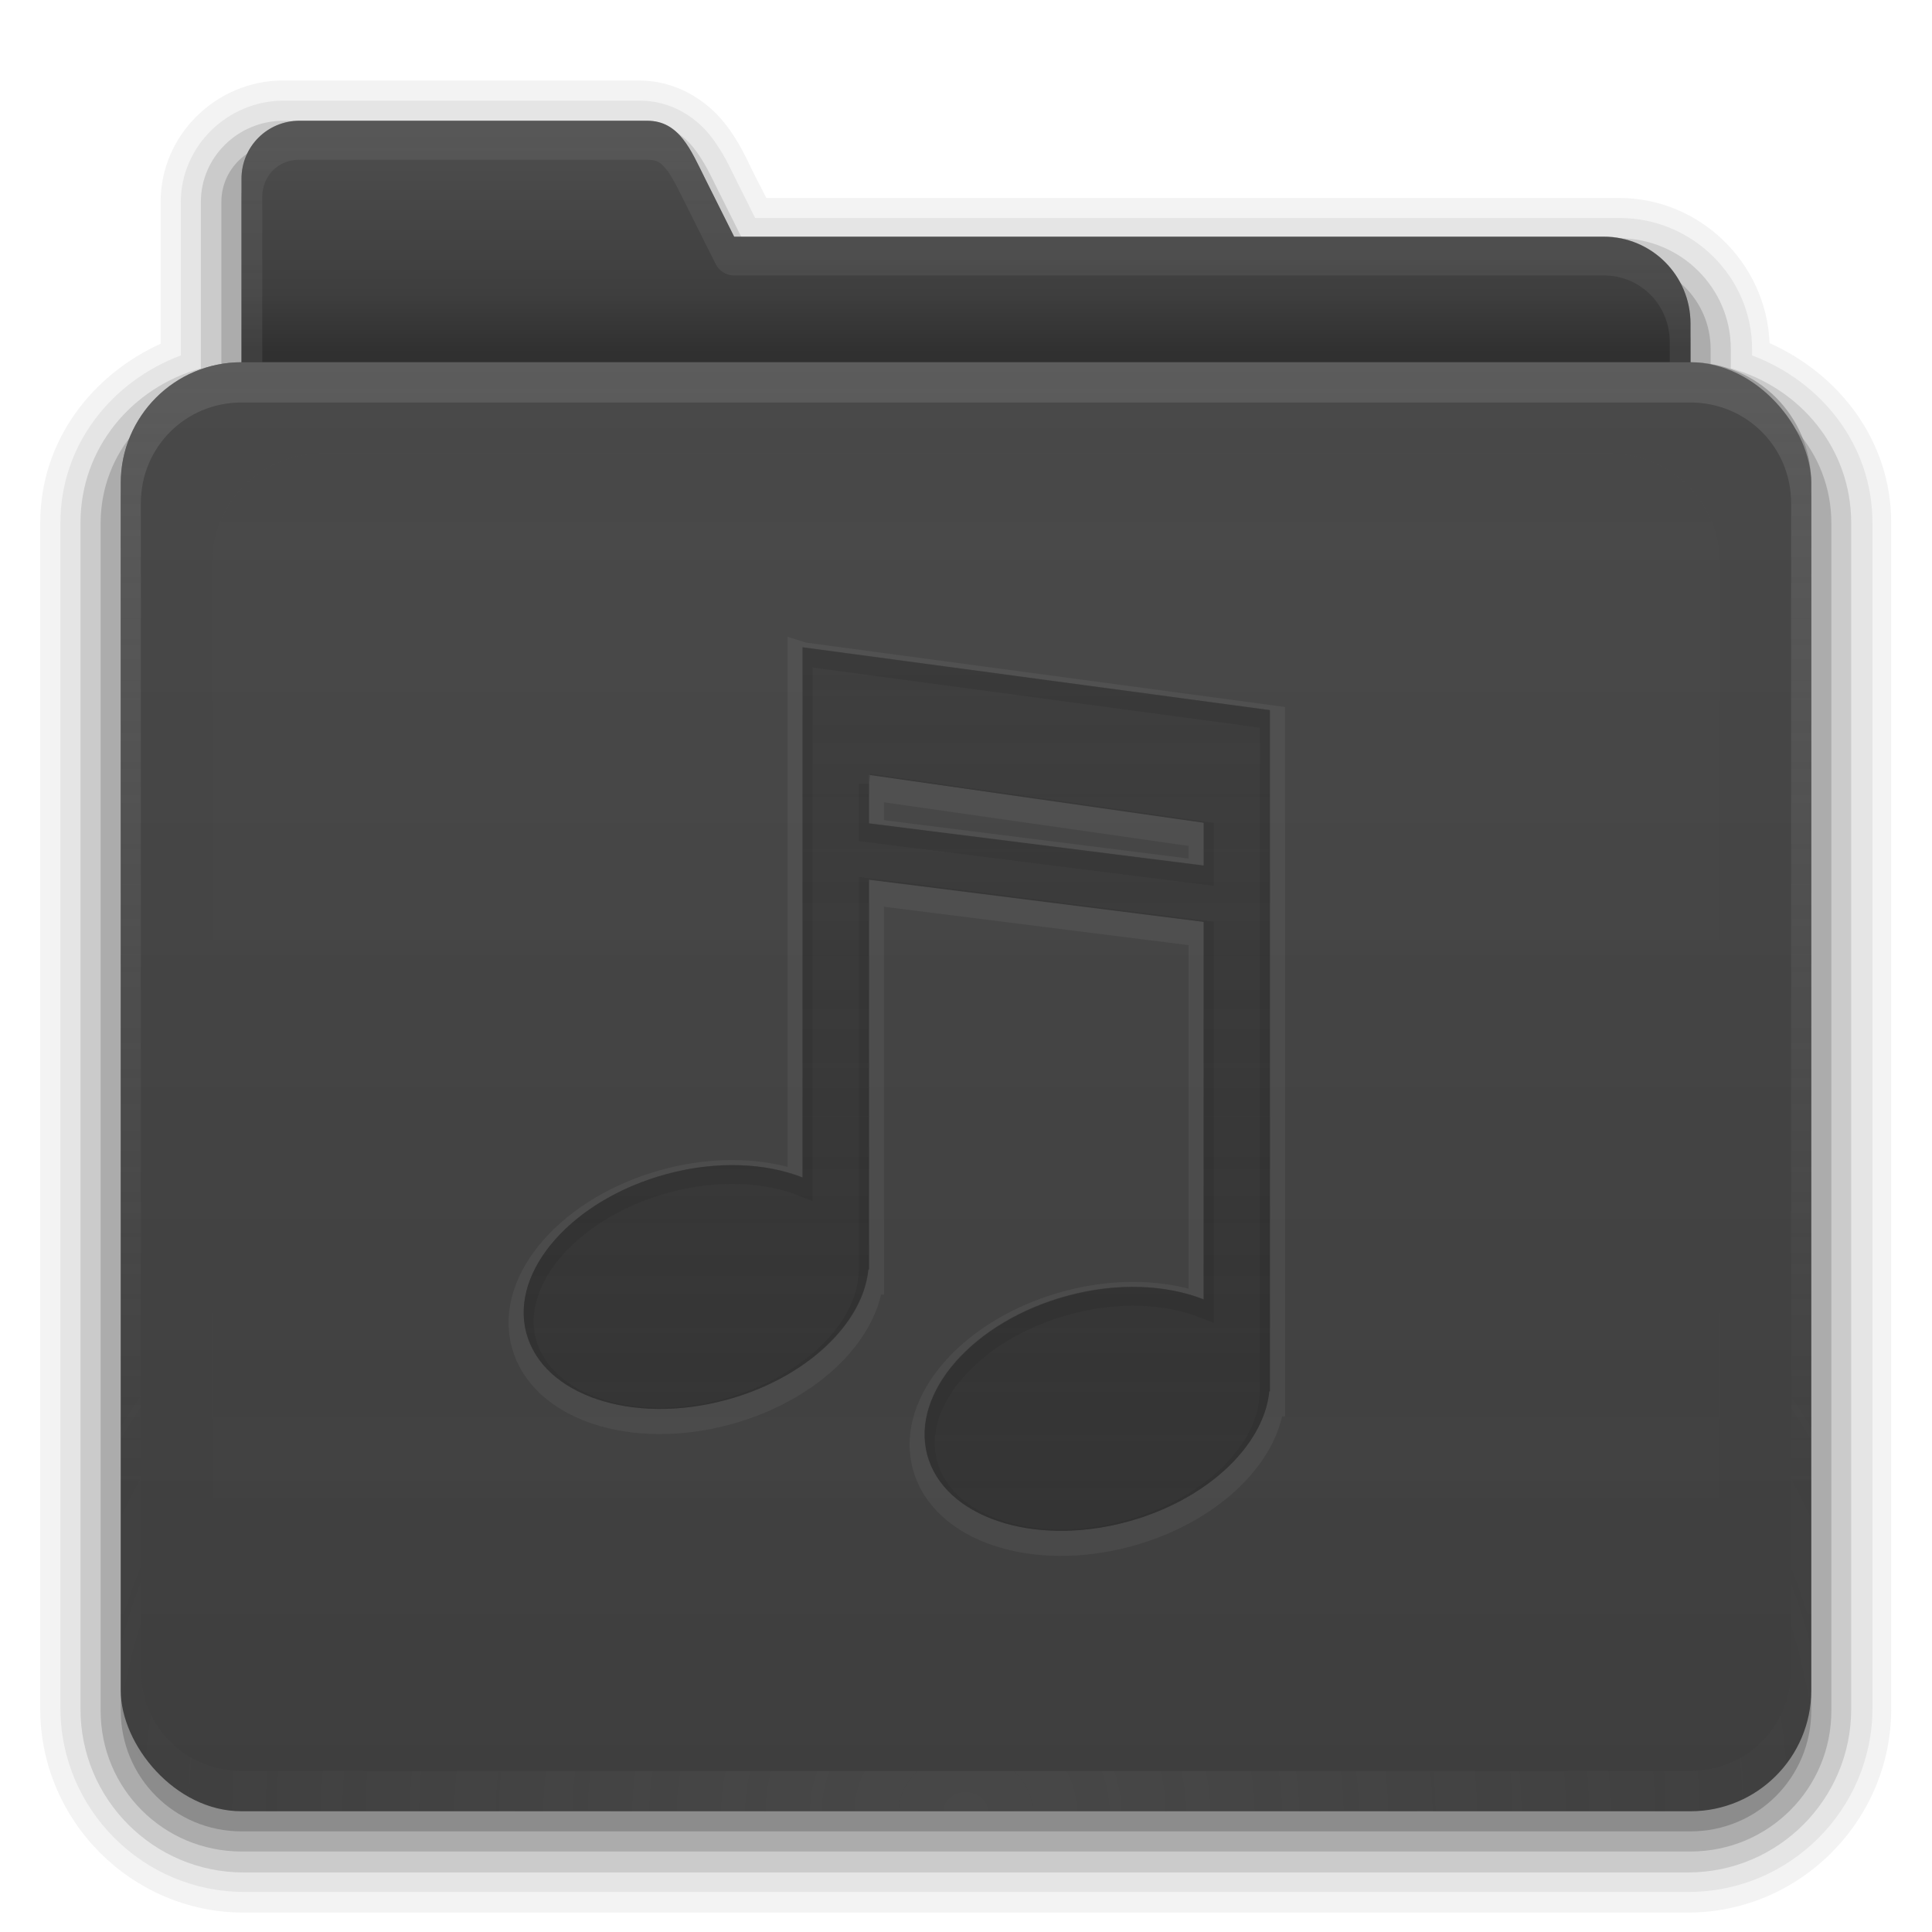 <?xml version="1.0" encoding="UTF-8" standalone="no"?>
<!-- Created with Inkscape (http://www.inkscape.org/) -->

<svg
   xmlns:dc="http://purl.org/dc/elements/1.1/"
   xmlns:cc="http://creativecommons.org/ns#"
   xmlns:rdf="http://www.w3.org/1999/02/22-rdf-syntax-ns#"
   xmlns:svg="http://www.w3.org/2000/svg"
   xmlns="http://www.w3.org/2000/svg"
   xmlns:xlink="http://www.w3.org/1999/xlink"
   xmlns:sodipodi="http://sodipodi.sourceforge.net/DTD/sodipodi-0.dtd"
   xmlns:inkscape="http://www.inkscape.org/namespaces/inkscape"
   version="1.2"
   width="96"
   height="96"
   id="svg2408"
   inkscape:version="0.48.1 "
   sodipodi:docname="folder-music.svg">
  <sodipodi:namedview
     pagecolor="#ffffff"
     bordercolor="#666666"
     borderopacity="1"
     objecttolerance="10"
     gridtolerance="10"
     guidetolerance="10"
     inkscape:pageopacity="0"
     inkscape:pageshadow="2"
     inkscape:window-width="640"
     inkscape:window-height="480"
     id="namedview94"
     showgrid="false"
     inkscape:zoom="3.0729167"
     inkscape:cx="48.000001"
     inkscape:cy="48.000001"
     inkscape:window-x="0"
     inkscape:window-y="0"
     inkscape:window-maximized="0"
     inkscape:current-layer="svg2408" />
  <defs
     id="defs2410">
    <linearGradient
       id="linearGradient3874">
      <stop
         offset="0"
         style="stop-color:#a7a7a7;stop-opacity:1"
         id="stop3876" />
      <stop
         offset="1"
         style="stop-color:#a7a7a7;stop-opacity:0"
         id="stop3878" />
    </linearGradient>
    <linearGradient
       gradientTransform="scale(1.06,0.944)"
       gradientUnits="userSpaceOnUse"
       id="linearGradient3317"
       y2="20.137"
       x2="11.794"
       y1="3.213"
       x1="11.794">
      <stop
         offset="0"
         style="stop-color:#545454;stop-opacity:1"
         id="stop3319" />
      <stop
         offset="1"
         style="stop-color:#424242;stop-opacity:1"
         id="stop3321" />
    </linearGradient>
    <linearGradient
       gradientUnits="userSpaceOnUse"
       xlink:href="#linearGradient3317"
       id="linearGradient3361"
       y2="85.821"
       x2="48.036"
       y1="25.911"
       x1="48.036" />
    <linearGradient
       id="linearGradient3348">
      <stop
         offset="0"
         style="stop-color:#767676;stop-opacity:1"
         id="stop3350" />
      <stop
         offset="0.717"
         style="stop-color:#5c5c5c;stop-opacity:1"
         id="stop3356" />
      <stop
         offset="1"
         style="stop-color:#484848;stop-opacity:1"
         id="stop3352" />
    </linearGradient>
    <linearGradient
       id="linearGradient3187">
      <stop
         offset="0"
         style="stop-color:#5c5c5c;stop-opacity:1"
         id="stop3189" />
      <stop
         offset="1"
         style="stop-color:#6e6e6e;stop-opacity:1"
         id="stop3191" />
    </linearGradient>
    <linearGradient
       gradientTransform="matrix(1.006,0,0,0.994,0,12)"
       gradientUnits="userSpaceOnUse"
       id="ButtonShadow"
       y2="7.017"
       x2="45.448"
       y1="80.472"
       x1="45.448">
      <stop
         offset="0"
         style="stop-color:#0a0a0a;stop-opacity:1"
         id="stop3750" />
      <stop
         offset="1"
         style="stop-color:#0a0a0a;stop-opacity:0.588"
         id="stop3752" />
    </linearGradient>
    <linearGradient
       id="linearGradient3737">
      <stop
         offset="0"
         style="stop-color:#a7a7a7;stop-opacity:1"
         id="stop3739" />
      <stop
         offset="1"
         style="stop-color:#a7a7a7;stop-opacity:0"
         id="stop3741" />
    </linearGradient>
    <linearGradient
       gradientTransform="translate(0,12)"
       gradientUnits="userSpaceOnUse"
       xlink:href="#linearGradient3187"
       id="linearGradient3706"
       y2="5.988"
       x2="48"
       y1="78"
       x1="48" />
    <filter
       id="filter3174"
       color-interpolation-filters="sRGB">
      <feGaussianBlur
         stdDeviation="1.71"
         id="feGaussianBlur3176" />
    </filter>
    <linearGradient
       gradientUnits="userSpaceOnUse"
       xlink:href="#linearGradient3737"
       id="linearGradient3188"
       y2="73.995"
       x2="36.357"
       y1="18"
       x1="36.357" />
    <linearGradient
       gradientUnits="userSpaceOnUse"
       xlink:href="#linearGradient3737"
       id="linearGradient4010"
       y2="58.466"
       x2="23.607"
       y1="6"
       x1="23.607" />
    <linearGradient
       gradientTransform="matrix(0.72,0,0,0.72,1.92,-5.52)"
       gradientUnits="userSpaceOnUse"
       xlink:href="#linearGradient3348"
       id="linearGradient4023"
       y2="32.013"
       x2="34.86"
       y1="17.736"
       x1="34.86" />
    <linearGradient
       id="linearGradient3737-5">
      <stop
         offset="0"
         style="stop-color:#a7a7a7;stop-opacity:1"
         id="stop3739-0" />
      <stop
         offset="1"
         style="stop-color:#a7a7a7;stop-opacity:0"
         id="stop3741-4" />
    </linearGradient>
    <radialGradient
       gradientTransform="matrix(1.157,0,0,0.996,-7.551,0.197)"
       gradientUnits="userSpaceOnUse"
       xlink:href="#linearGradient3737-5"
       id="radialGradient2874"
       fy="90.172"
       fx="48"
       r="42"
       cy="90.172"
       cx="48" />
    <linearGradient
       gradientTransform="matrix(1.006,0,0,0.994,0,12)"
       gradientUnits="userSpaceOnUse"
       xlink:href="#ButtonShadow"
       id="linearGradient3664"
       y2="5.297"
       x2="45.448"
       y1="80.472"
       x1="45.448" />
    <linearGradient
       gradientUnits="userSpaceOnUse"
       xlink:href="#ButtonShadow"
       id="linearGradient3671"
       y2="6.917"
       x2="26.5"
       y1="90.313"
       x1="26.5" />
    <linearGradient
       gradientTransform="matrix(1.028,0,0,1.013,-1.333,0.031)"
       gradientUnits="userSpaceOnUse"
       xlink:href="#ButtonShadow"
       id="linearGradient3692"
       y2="6.917"
       x2="26.5"
       y1="90.313"
       x1="26.5" />
    <linearGradient
       gradientTransform="matrix(1.028,0,0,1.013,-1.333,0.031)"
       gradientUnits="userSpaceOnUse"
       xlink:href="#ButtonShadow"
       id="linearGradient3701"
       y2="6.917"
       x2="26.5"
       y1="90.313"
       x1="26.5" />
    <linearGradient
       gradientTransform="matrix(1.028,0,0,1.013,-1.333,0.031)"
       gradientUnits="userSpaceOnUse"
       xlink:href="#ButtonShadow"
       id="linearGradient3709"
       y2="6.917"
       x2="26.5"
       y1="90.313"
       x1="26.5" />
    <linearGradient
       gradientTransform="matrix(1.028,0,0,1.013,-1.333,0.031)"
       gradientUnits="userSpaceOnUse"
       xlink:href="#ButtonShadow"
       id="linearGradient3717"
       y2="6.917"
       x2="26.5"
       y1="90.313"
       x1="26.5" />
    <clipPath
       id="clipPath3860">
      <rect
         style="fill:#545454;fill-opacity:1;fill-rule:nonzero;stroke:none"
         id="rect3862"
         y="18"
         x="6"
         ry="6"
         rx="6"
         height="72"
         width="84" />
    </clipPath>
    <filter
       id="filter3870"
       color-interpolation-filters="sRGB"
       height="1.394"
       width="1.331"
       y="-0.197"
       x="-0.166">
      <feGaussianBlur
         stdDeviation="5.17"
         id="feGaussianBlur3872" />
    </filter>
    <linearGradient
       gradientUnits="userSpaceOnUse"
       xlink:href="#linearGradient3874"
       id="linearGradient3880"
       y2="88.348"
       x2="48.022"
       y1="22.933"
       x1="48.022" />
    <clipPath
       id="clipPath3764">
      <path
         style="opacity:0.3;fill:#1c1c1c;fill-opacity:1;stroke:none"
         id="path3766"
         inkscape:connector-curvature="0"
         d="m 17,73.281 c -3.324,0 -6,2.676 -6,6 l 0,50.125 c 0,3.324 2.676,6 6,6 l 62.094,0 c 3.324,0 6,-2.676 6,-6 l 0,-50.125 c 0,-3.324 -2.676,-6 -6,-6 l -62.094,0 z m 22.875,8.875 23.219,3.125 0,33.844 -0.031,0 c -0.263,2.69 -3.101,5.428 -7.062,6.5 -4.663,1.261 -9.116,-0.248 -9.938,-3.344 -0.822,-3.095 2.306,-6.645 6.969,-7.906 2.495,-0.675 4.931,-0.537 6.781,0.188 l 0,-18.75 -16.625,-2.094 0,19.375 -0.031,0 c -0.263,2.69 -3.101,5.397 -7.062,6.469 -4.663,1.261 -9.116,-0.248 -9.938,-3.344 -0.822,-3.095 2.306,-6.614 6.969,-7.875 2.495,-0.675 4.9,-0.568 6.75,0.156 l 0,-26.344 z m 3.312,6.344 0,2.406 16.625,2.094 0,-2.125 -16.625,-2.375 z" />
    </clipPath>
    <filter
       id="filter3784"
       color-interpolation-filters="sRGB">
      <feGaussianBlur
         stdDeviation="0.607"
         id="feGaussianBlur3786" />
    </filter>
    <linearGradient
       gradientUnits="userSpaceOnUse"
       xlink:href="#linearGradient3690"
       id="linearGradient3696"
       y2="31.848"
       x2="41.019"
       y1="75.72"
       x1="41.019" />
    <linearGradient
       id="linearGradient3690">
      <stop
         offset="0"
         style="stop-color:#474747;stop-opacity:0.784"
         id="stop3692" />
      <stop
         offset="1"
         style="stop-color:#474747;stop-opacity:0.392"
         id="stop3694" />
    </linearGradient>
    <clipPath
       id="clipPath3738">
      <path
         style="opacity:0.9;fill:url(#linearGradient3742-837-401-206-229-858-530-340);fill-opacity:1;stroke:none"
         id="path3740"
         inkscape:connector-curvature="0"
         d="m 39.881,32.164 -2e-6,26.346 c -1.85,-0.725 -4.268,-0.848 -6.763,-0.173 -4.663,1.261 -7.79,4.803 -6.968,7.898 0.822,3.095 5.269,4.588 9.932,3.326 3.962,-1.072 6.8,-3.789 7.063,-6.479 l 0.032,0 0,-19.375 16.632,2.097 0,18.76 c -1.85,-0.725 -4.268,-0.848 -6.763,-0.173 -4.663,1.261 -7.79,4.803 -6.968,7.898 0.822,3.095 5.269,4.588 9.932,3.326 3.962,-1.072 6.8,-3.789 7.063,-6.479 l 0.032,0 0,-33.85 -23.221,-3.121 z m 3.295,6.34 16.632,2.38 0,2.128 -16.632,-2.097 0,-2.412 z" />
    </clipPath>
    <filter
       id="filter3974"
       color-interpolation-filters="sRGB">
      <feGaussianBlur
         stdDeviation="0.405"
         id="feGaussianBlur3976" />
    </filter>
    <linearGradient
       gradientTransform="matrix(1.006,0,0,0.994,0,12)"
       gradientUnits="userSpaceOnUse"
       xlink:href="#ButtonShadow-585"
       id="linearGradient3664-359"
       y2="5.297"
       x2="45.448"
       y1="80.472"
       x1="45.448" />
    <linearGradient
       gradientTransform="matrix(1.006,0,0,0.994,0,12)"
       gradientUnits="userSpaceOnUse"
       id="ButtonShadow-585"
       y2="7.017"
       x2="45.448"
       y1="80.472"
       x1="45.448">
      <stop
         offset="0"
         style="stop-color:#0a0a0a;stop-opacity:1"
         id="stop3129" />
      <stop
         offset="1"
         style="stop-color:#0a0a0a;stop-opacity:0.588"
         id="stop3131" />
    </linearGradient>
    <linearGradient
       gradientTransform="matrix(1.028,0,0,1.013,-1.333,0.031)"
       gradientUnits="userSpaceOnUse"
       xlink:href="#ButtonShadow-427"
       id="linearGradient3717-111"
       y2="6.917"
       x2="26.5"
       y1="90.313"
       x1="26.5" />
    <linearGradient
       gradientTransform="matrix(1.006,0,0,0.994,0,12)"
       gradientUnits="userSpaceOnUse"
       id="ButtonShadow-427"
       y2="7.017"
       x2="45.448"
       y1="80.472"
       x1="45.448">
      <stop
         offset="0"
         style="stop-color:#0a0a0a;stop-opacity:1"
         id="stop3135" />
      <stop
         offset="1"
         style="stop-color:#0a0a0a;stop-opacity:0.588"
         id="stop3137" />
    </linearGradient>
    <linearGradient
       gradientTransform="matrix(1.028,0,0,1.013,-1.333,0.031)"
       gradientUnits="userSpaceOnUse"
       xlink:href="#ButtonShadow-414"
       id="linearGradient3709-4"
       y2="6.917"
       x2="26.5"
       y1="90.313"
       x1="26.5" />
    <linearGradient
       gradientTransform="matrix(1.006,0,0,0.994,0,12)"
       gradientUnits="userSpaceOnUse"
       id="ButtonShadow-414"
       y2="7.017"
       x2="45.448"
       y1="80.472"
       x1="45.448">
      <stop
         offset="0"
         style="stop-color:#0a0a0a;stop-opacity:1"
         id="stop3141" />
      <stop
         offset="1"
         style="stop-color:#0a0a0a;stop-opacity:0.588"
         id="stop3143" />
    </linearGradient>
    <linearGradient
       gradientTransform="matrix(1.028,0,0,1.013,-1.333,0.031)"
       gradientUnits="userSpaceOnUse"
       xlink:href="#ButtonShadow-240"
       id="linearGradient3701-223"
       y2="6.917"
       x2="26.5"
       y1="90.313"
       x1="26.5" />
    <linearGradient
       gradientTransform="matrix(1.006,0,0,0.994,0,12)"
       gradientUnits="userSpaceOnUse"
       id="ButtonShadow-240"
       y2="7.017"
       x2="45.448"
       y1="80.472"
       x1="45.448">
      <stop
         offset="0"
         style="stop-color:#0a0a0a;stop-opacity:1"
         id="stop3147" />
      <stop
         offset="1"
         style="stop-color:#0a0a0a;stop-opacity:0.588"
         id="stop3149" />
    </linearGradient>
    <linearGradient
       gradientTransform="matrix(1.028,0,0,1.013,-1.333,0.031)"
       gradientUnits="userSpaceOnUse"
       xlink:href="#ButtonShadow-903"
       id="linearGradient3692-655"
       y2="6.917"
       x2="26.5"
       y1="90.313"
       x1="26.5" />
    <linearGradient
       gradientTransform="matrix(1.006,0,0,0.994,0,12)"
       gradientUnits="userSpaceOnUse"
       id="ButtonShadow-903"
       y2="7.017"
       x2="45.448"
       y1="80.472"
       x1="45.448">
      <stop
         offset="0"
         style="stop-color:#0a0a0a;stop-opacity:1"
         id="stop3153" />
      <stop
         offset="1"
         style="stop-color:#0a0a0a;stop-opacity:0.588"
         id="stop3155" />
    </linearGradient>
    <linearGradient
       gradientUnits="userSpaceOnUse"
       xlink:href="#ButtonShadow-668"
       id="linearGradient3671-926"
       y2="6.917"
       x2="26.5"
       y1="90.313"
       x1="26.5" />
    <linearGradient
       gradientTransform="matrix(1.006,0,0,0.994,0,12)"
       gradientUnits="userSpaceOnUse"
       id="ButtonShadow-668"
       y2="7.017"
       x2="45.448"
       y1="80.472"
       x1="45.448">
      <stop
         offset="0"
         style="stop-color:#0a0a0a;stop-opacity:1"
         id="stop3159" />
      <stop
         offset="1"
         style="stop-color:#0a0a0a;stop-opacity:0.588"
         id="stop3161" />
    </linearGradient>
    <linearGradient
       gradientTransform="matrix(0.72,0,0,0.72,1.92,-5.52)"
       gradientUnits="userSpaceOnUse"
       xlink:href="#linearGradient3348-617"
       id="linearGradient4023-681"
       y2="32.013"
       x2="34.86"
       y1="17.736"
       x1="34.86" />
    <linearGradient
       id="linearGradient3348-617">
      <stop
         offset="0"
         style="stop-color:#767676;stop-opacity:1"
         id="stop3165" />
      <stop
         offset="0.717"
         style="stop-color:#5c5c5c;stop-opacity:1"
         id="stop3167" />
      <stop
         offset="1"
         style="stop-color:#484848;stop-opacity:1"
         id="stop3169" />
    </linearGradient>
    <linearGradient
       gradientUnits="userSpaceOnUse"
       xlink:href="#linearGradient3737-180"
       id="linearGradient4010-866"
       y2="58.466"
       x2="23.607"
       y1="6"
       x1="23.607" />
    <linearGradient
       id="linearGradient3737-180">
      <stop
         offset="0"
         style="stop-color:#a7a7a7;stop-opacity:1"
         id="stop3173" />
      <stop
         offset="1"
         style="stop-color:#a7a7a7;stop-opacity:0"
         id="stop3175" />
    </linearGradient>
    <linearGradient
       gradientUnits="userSpaceOnUse"
       xlink:href="#linearGradient3317-57"
       id="linearGradient3361-152"
       y2="85.821"
       x2="48.036"
       y1="25.911"
       x1="48.036" />
    <linearGradient
       gradientTransform="scale(1.06,0.944)"
       gradientUnits="userSpaceOnUse"
       id="linearGradient3317-57"
       y2="20.137"
       x2="11.794"
       y1="3.213"
       x1="11.794">
      <stop
         offset="0"
         style="stop-color:#545454;stop-opacity:1"
         id="stop3179" />
      <stop
         offset="1"
         style="stop-color:#424242;stop-opacity:1"
         id="stop3181" />
    </linearGradient>
    <linearGradient
       gradientTransform="translate(0,12)"
       gradientUnits="userSpaceOnUse"
       xlink:href="#linearGradient3187-142"
       id="linearGradient3706-686"
       y2="5.988"
       x2="48"
       y1="78"
       x1="48" />
    <linearGradient
       id="linearGradient3187-142">
      <stop
         offset="0"
         style="stop-color:#5c5c5c;stop-opacity:1"
         id="stop3185" />
      <stop
         offset="1"
         style="stop-color:#6e6e6e;stop-opacity:1"
         id="stop3187" />
    </linearGradient>
    <linearGradient
       gradientUnits="userSpaceOnUse"
       xlink:href="#linearGradient3737-329"
       id="linearGradient3188-473"
       y2="73.995"
       x2="36.357"
       y1="18"
       x1="36.357" />
    <linearGradient
       id="linearGradient3737-329">
      <stop
         offset="0"
         style="stop-color:#a7a7a7;stop-opacity:1"
         id="stop3192" />
      <stop
         offset="1"
         style="stop-color:#a7a7a7;stop-opacity:0"
         id="stop3194" />
    </linearGradient>
    <radialGradient
       gradientTransform="matrix(1.157,0,0,0.996,-7.551,0.197)"
       gradientUnits="userSpaceOnUse"
       xlink:href="#linearGradient3737-5-29"
       id="radialGradient2874-35"
       fy="90.172"
       fx="48"
       r="42"
       cy="90.172"
       cx="48" />
    <linearGradient
       id="linearGradient3737-5-29">
      <stop
         offset="0"
         style="stop-color:#a7a7a7;stop-opacity:1"
         id="stop3198" />
      <stop
         offset="1"
         style="stop-color:#a7a7a7;stop-opacity:0"
         id="stop3200" />
    </linearGradient>
    <linearGradient
       gradientUnits="userSpaceOnUse"
       xlink:href="#linearGradient3874-963"
       id="linearGradient3880-307"
       y2="88.348"
       x2="48.022"
       y1="22.933"
       x1="48.022" />
    <linearGradient
       id="linearGradient3874-963">
      <stop
         offset="0"
         style="stop-color:#a7a7a7;stop-opacity:1"
         id="stop3204" />
      <stop
         offset="1"
         style="stop-color:#a7a7a7;stop-opacity:0"
         id="stop3206" />
    </linearGradient>
    <linearGradient
       gradientUnits="userSpaceOnUse"
       xlink:href="#linearGradient3690-216"
       id="linearGradient3696-646"
       y2="31.848"
       x2="41.019"
       y1="75.72"
       x1="41.019" />
    <linearGradient
       id="linearGradient3690-216">
      <stop
         offset="0"
         style="stop-color:#474747;stop-opacity:0.784"
         id="stop3210" />
      <stop
         offset="1"
         style="stop-color:#474747;stop-opacity:0.392"
         id="stop3212" />
    </linearGradient>
    <linearGradient
       gradientTransform="matrix(1.006,0,0,0.994,0,12)"
       gradientUnits="userSpaceOnUse"
       xlink:href="#ButtonShadow-585-500"
       id="linearGradient3664-359-257"
       y2="5.297"
       x2="45.448"
       y1="80.472"
       x1="45.448" />
    <linearGradient
       gradientTransform="matrix(1.006,0,0,0.994,0,12)"
       gradientUnits="userSpaceOnUse"
       id="ButtonShadow-585-500"
       y2="7.017"
       x2="45.448"
       y1="80.472"
       x1="45.448">
      <stop
         offset="0"
         style="stop-color:#0a0a0a;stop-opacity:1"
         id="stop3514" />
      <stop
         offset="1"
         style="stop-color:#0a0a0a;stop-opacity:0.588"
         id="stop3516" />
    </linearGradient>
    <linearGradient
       gradientTransform="matrix(1.028,0,0,1.013,-1.333,0.031)"
       gradientUnits="userSpaceOnUse"
       xlink:href="#ButtonShadow-427-823"
       id="linearGradient3717-111-106"
       y2="6.917"
       x2="26.5"
       y1="90.313"
       x1="26.5" />
    <linearGradient
       gradientTransform="matrix(1.006,0,0,0.994,0,12)"
       gradientUnits="userSpaceOnUse"
       id="ButtonShadow-427-823"
       y2="7.017"
       x2="45.448"
       y1="80.472"
       x1="45.448">
      <stop
         offset="0"
         style="stop-color:#0a0a0a;stop-opacity:1"
         id="stop3520" />
      <stop
         offset="1"
         style="stop-color:#0a0a0a;stop-opacity:0.588"
         id="stop3522" />
    </linearGradient>
    <linearGradient
       gradientTransform="matrix(1.028,0,0,1.013,-1.333,0.031)"
       gradientUnits="userSpaceOnUse"
       xlink:href="#ButtonShadow-414-753"
       id="linearGradient3709-4-906"
       y2="6.917"
       x2="26.5"
       y1="90.313"
       x1="26.5" />
    <linearGradient
       gradientTransform="matrix(1.006,0,0,0.994,0,12)"
       gradientUnits="userSpaceOnUse"
       id="ButtonShadow-414-753"
       y2="7.017"
       x2="45.448"
       y1="80.472"
       x1="45.448">
      <stop
         offset="0"
         style="stop-color:#0a0a0a;stop-opacity:1"
         id="stop3526" />
      <stop
         offset="1"
         style="stop-color:#0a0a0a;stop-opacity:0.588"
         id="stop3528" />
    </linearGradient>
    <linearGradient
       gradientTransform="matrix(1.028,0,0,1.013,-1.333,0.031)"
       gradientUnits="userSpaceOnUse"
       xlink:href="#ButtonShadow-240-533"
       id="linearGradient3701-223-608"
       y2="6.917"
       x2="26.5"
       y1="90.313"
       x1="26.5" />
    <linearGradient
       gradientTransform="matrix(1.006,0,0,0.994,0,12)"
       gradientUnits="userSpaceOnUse"
       id="ButtonShadow-240-533"
       y2="7.017"
       x2="45.448"
       y1="80.472"
       x1="45.448">
      <stop
         offset="0"
         style="stop-color:#0a0a0a;stop-opacity:1"
         id="stop3532" />
      <stop
         offset="1"
         style="stop-color:#0a0a0a;stop-opacity:0.588"
         id="stop3534" />
    </linearGradient>
    <linearGradient
       gradientTransform="matrix(1.028,0,0,1.013,-1.333,0.031)"
       gradientUnits="userSpaceOnUse"
       xlink:href="#ButtonShadow-903-32"
       id="linearGradient3692-655-636"
       y2="6.917"
       x2="26.5"
       y1="90.313"
       x1="26.5" />
    <linearGradient
       gradientTransform="matrix(1.006,0,0,0.994,0,12)"
       gradientUnits="userSpaceOnUse"
       id="ButtonShadow-903-32"
       y2="7.017"
       x2="45.448"
       y1="80.472"
       x1="45.448">
      <stop
         offset="0"
         style="stop-color:#0a0a0a;stop-opacity:1"
         id="stop3538" />
      <stop
         offset="1"
         style="stop-color:#0a0a0a;stop-opacity:0.588"
         id="stop3540" />
    </linearGradient>
    <linearGradient
       gradientUnits="userSpaceOnUse"
       xlink:href="#ButtonShadow-668-811"
       id="linearGradient3671-926-123"
       y2="6.917"
       x2="26.5"
       y1="90.313"
       x1="26.5" />
    <linearGradient
       gradientTransform="matrix(1.006,0,0,0.994,0,12)"
       gradientUnits="userSpaceOnUse"
       id="ButtonShadow-668-811"
       y2="7.017"
       x2="45.448"
       y1="80.472"
       x1="45.448">
      <stop
         offset="0"
         style="stop-color:#0a0a0a;stop-opacity:1"
         id="stop3544" />
      <stop
         offset="1"
         style="stop-color:#0a0a0a;stop-opacity:0.588"
         id="stop3546" />
    </linearGradient>
    <linearGradient
       gradientTransform="matrix(0.72,0,0,0.72,1.92,-5.52)"
       gradientUnits="userSpaceOnUse"
       xlink:href="#linearGradient3348-617-53"
       id="linearGradient4023-681-55"
       y2="32.013"
       x2="34.86"
       y1="17.736"
       x1="34.86" />
    <linearGradient
       id="linearGradient3348-617-53">
      <stop
         offset="0"
         style="stop-color:#6a6a6a;stop-opacity:1"
         id="stop3550" />
      <stop
         offset="0.717"
         style="stop-color:#535353;stop-opacity:1"
         id="stop3552" />
      <stop
         offset="1"
         style="stop-color:#424242;stop-opacity:1"
         id="stop3554" />
    </linearGradient>
    <linearGradient
       gradientUnits="userSpaceOnUse"
       xlink:href="#linearGradient3737-180-922"
       id="linearGradient4010-866-398"
       y2="58.466"
       x2="23.607"
       y1="6"
       x1="23.607" />
    <linearGradient
       id="linearGradient3737-180-922">
      <stop
         offset="0"
         style="stop-color:#969696;stop-opacity:1"
         id="stop3558" />
      <stop
         offset="1"
         style="stop-color:#969696;stop-opacity:0"
         id="stop3560" />
    </linearGradient>
    <linearGradient
       gradientUnits="userSpaceOnUse"
       xlink:href="#linearGradient3317-57-257"
       id="linearGradient3361-152-30"
       y2="85.821"
       x2="48.036"
       y1="25.911"
       x1="48.036" />
    <linearGradient
       gradientTransform="scale(1.06,0.944)"
       gradientUnits="userSpaceOnUse"
       id="linearGradient3317-57-257"
       y2="20.137"
       x2="11.794"
       y1="3.213"
       x1="11.794">
      <stop
         offset="0"
         style="stop-color:#4c4c4c;stop-opacity:1"
         id="stop3564" />
      <stop
         offset="1"
         style="stop-color:#3b3b3b;stop-opacity:1"
         id="stop3566" />
    </linearGradient>
    <linearGradient
       gradientTransform="translate(0,12)"
       gradientUnits="userSpaceOnUse"
       xlink:href="#linearGradient3187-142-153"
       id="linearGradient3706-686-496"
       y2="5.988"
       x2="48"
       y1="78"
       x1="48" />
    <linearGradient
       id="linearGradient3187-142-153">
      <stop
         offset="0"
         style="stop-color:#535353;stop-opacity:1"
         id="stop3570" />
      <stop
         offset="1"
         style="stop-color:#636363;stop-opacity:1"
         id="stop3572" />
    </linearGradient>
    <linearGradient
       gradientUnits="userSpaceOnUse"
       xlink:href="#linearGradient3737-329-205"
       id="linearGradient3188-473-927"
       y2="73.995"
       x2="36.357"
       y1="18"
       x1="36.357" />
    <linearGradient
       id="linearGradient3737-329-205">
      <stop
         offset="0"
         style="stop-color:#969696;stop-opacity:1"
         id="stop3576" />
      <stop
         offset="1"
         style="stop-color:#969696;stop-opacity:0"
         id="stop3578" />
    </linearGradient>
    <radialGradient
       gradientTransform="matrix(1.157,0,0,0.996,-7.551,0.197)"
       gradientUnits="userSpaceOnUse"
       xlink:href="#linearGradient3737-5-29-113"
       id="radialGradient2874-35-682"
       fy="90.172"
       fx="48"
       r="42"
       cy="90.172"
       cx="48" />
    <linearGradient
       id="linearGradient3737-5-29-113">
      <stop
         offset="0"
         style="stop-color:#969696;stop-opacity:1"
         id="stop3582" />
      <stop
         offset="1"
         style="stop-color:#969696;stop-opacity:0"
         id="stop3584" />
    </linearGradient>
    <linearGradient
       gradientUnits="userSpaceOnUse"
       xlink:href="#linearGradient3874-963-246"
       id="linearGradient3880-307-28"
       y2="88.348"
       x2="48.022"
       y1="22.933"
       x1="48.022" />
    <linearGradient
       id="linearGradient3874-963-246">
      <stop
         offset="0"
         style="stop-color:#969696;stop-opacity:1"
         id="stop3588" />
      <stop
         offset="1"
         style="stop-color:#969696;stop-opacity:0"
         id="stop3590" />
    </linearGradient>
    <linearGradient
       gradientUnits="userSpaceOnUse"
       xlink:href="#linearGradient3690-216-46"
       id="linearGradient3696-646-747"
       y2="31.848"
       x2="41.019"
       y1="75.72"
       x1="41.019" />
    <linearGradient
       id="linearGradient3690-216-46">
      <stop
         offset="0"
         style="stop-color:#404040;stop-opacity:0.784"
         id="stop3594" />
      <stop
         offset="1"
         style="stop-color:#404040;stop-opacity:0.392"
         id="stop3596" />
    </linearGradient>
    <linearGradient
       gradientTransform="matrix(1.006,0,0,0.994,0,12)"
       gradientUnits="userSpaceOnUse"
       xlink:href="#ButtonShadow-585-500-5"
       id="linearGradient3664-359-257-698"
       y2="5.297"
       x2="45.448"
       y1="80.472"
       x1="45.448" />
    <linearGradient
       gradientTransform="matrix(1.006,0,0,0.994,0,12)"
       gradientUnits="userSpaceOnUse"
       id="ButtonShadow-585-500-5"
       y2="7.017"
       x2="45.448"
       y1="80.472"
       x1="45.448">
      <stop
         offset="0"
         style="stop-color:#0a0a0a;stop-opacity:1"
         id="stop4012" />
      <stop
         offset="1"
         style="stop-color:#0a0a0a;stop-opacity:0.588"
         id="stop4014" />
    </linearGradient>
    <linearGradient
       gradientTransform="matrix(1.028,0,0,1.013,-1.333,0.031)"
       gradientUnits="userSpaceOnUse"
       xlink:href="#ButtonShadow-427-823-703"
       id="linearGradient3717-111-106-764"
       y2="6.917"
       x2="26.5"
       y1="90.313"
       x1="26.5" />
    <linearGradient
       gradientTransform="matrix(1.006,0,0,0.994,0,12)"
       gradientUnits="userSpaceOnUse"
       id="ButtonShadow-427-823-703"
       y2="7.017"
       x2="45.448"
       y1="80.472"
       x1="45.448">
      <stop
         offset="0"
         style="stop-color:#0a0a0a;stop-opacity:1"
         id="stop4018" />
      <stop
         offset="1"
         style="stop-color:#0a0a0a;stop-opacity:0.588"
         id="stop4020" />
    </linearGradient>
    <linearGradient
       gradientTransform="matrix(1.028,0,0,1.013,-1.333,0.031)"
       gradientUnits="userSpaceOnUse"
       xlink:href="#ButtonShadow-414-753-405"
       id="linearGradient3709-4-906-632"
       y2="6.917"
       x2="26.5"
       y1="90.313"
       x1="26.5" />
    <linearGradient
       gradientTransform="matrix(1.006,0,0,0.994,0,12)"
       gradientUnits="userSpaceOnUse"
       id="ButtonShadow-414-753-405"
       y2="7.017"
       x2="45.448"
       y1="80.472"
       x1="45.448">
      <stop
         offset="0"
         style="stop-color:#0a0a0a;stop-opacity:1"
         id="stop4024" />
      <stop
         offset="1"
         style="stop-color:#0a0a0a;stop-opacity:0.588"
         id="stop4026" />
    </linearGradient>
    <linearGradient
       gradientTransform="matrix(1.028,0,0,1.013,-1.333,0.031)"
       gradientUnits="userSpaceOnUse"
       xlink:href="#ButtonShadow-240-533-20"
       id="linearGradient3701-223-608-448"
       y2="6.917"
       x2="26.5"
       y1="90.313"
       x1="26.5" />
    <linearGradient
       gradientTransform="matrix(1.006,0,0,0.994,0,12)"
       gradientUnits="userSpaceOnUse"
       id="ButtonShadow-240-533-20"
       y2="7.017"
       x2="45.448"
       y1="80.472"
       x1="45.448">
      <stop
         offset="0"
         style="stop-color:#0a0a0a;stop-opacity:1"
         id="stop4030" />
      <stop
         offset="1"
         style="stop-color:#0a0a0a;stop-opacity:0.588"
         id="stop4032" />
    </linearGradient>
    <linearGradient
       gradientTransform="matrix(1.028,0,0,1.013,-1.333,0.031)"
       gradientUnits="userSpaceOnUse"
       xlink:href="#ButtonShadow-903-32-354"
       id="linearGradient3692-655-636-872"
       y2="6.917"
       x2="26.5"
       y1="90.313"
       x1="26.5" />
    <linearGradient
       gradientTransform="matrix(1.006,0,0,0.994,0,12)"
       gradientUnits="userSpaceOnUse"
       id="ButtonShadow-903-32-354"
       y2="7.017"
       x2="45.448"
       y1="80.472"
       x1="45.448">
      <stop
         offset="0"
         style="stop-color:#0a0a0a;stop-opacity:1"
         id="stop4036" />
      <stop
         offset="1"
         style="stop-color:#0a0a0a;stop-opacity:0.588"
         id="stop4038" />
    </linearGradient>
    <linearGradient
       gradientUnits="userSpaceOnUse"
       xlink:href="#ButtonShadow-668-811-438"
       id="linearGradient3671-926-123-460"
       y2="6.917"
       x2="26.5"
       y1="90.313"
       x1="26.5" />
    <linearGradient
       gradientTransform="matrix(1.006,0,0,0.994,0,12)"
       gradientUnits="userSpaceOnUse"
       id="ButtonShadow-668-811-438"
       y2="7.017"
       x2="45.448"
       y1="80.472"
       x1="45.448">
      <stop
         offset="0"
         style="stop-color:#0a0a0a;stop-opacity:1"
         id="stop4042" />
      <stop
         offset="1"
         style="stop-color:#0a0a0a;stop-opacity:0.588"
         id="stop4044" />
    </linearGradient>
    <linearGradient
       gradientTransform="matrix(0.72,0,0,0.72,1.92,-5.52)"
       gradientUnits="userSpaceOnUse"
       xlink:href="#linearGradient3348-617-53-749"
       id="linearGradient4023-681-55-422"
       y2="32.013"
       x2="34.86"
       y1="17.736"
       x1="34.86" />
    <linearGradient
       id="linearGradient3348-617-53-749">
      <stop
         offset="0"
         style="stop-color:#606060;stop-opacity:1"
         id="stop4048" />
      <stop
         offset="0.717"
         style="stop-color:#4c4c4c;stop-opacity:1"
         id="stop4050" />
      <stop
         offset="1"
         style="stop-color:#3b3b3b;stop-opacity:1"
         id="stop4052" />
    </linearGradient>
    <linearGradient
       gradientUnits="userSpaceOnUse"
       xlink:href="#linearGradient3737-180-922-858"
       id="linearGradient4010-866-398-215"
       y2="58.466"
       x2="23.607"
       y1="6"
       x1="23.607" />
    <linearGradient
       id="linearGradient3737-180-922-858">
      <stop
         offset="0"
         style="stop-color:#888888;stop-opacity:1"
         id="stop4056" />
      <stop
         offset="1"
         style="stop-color:#888888;stop-opacity:0"
         id="stop4058" />
    </linearGradient>
    <linearGradient
       gradientUnits="userSpaceOnUse"
       xlink:href="#linearGradient3317-57-257-833"
       id="linearGradient3361-152-30-196"
       y2="85.821"
       x2="48.036"
       y1="25.911"
       x1="48.036" />
    <linearGradient
       gradientTransform="scale(1.06,0.944)"
       gradientUnits="userSpaceOnUse"
       id="linearGradient3317-57-257-833"
       y2="20.137"
       x2="11.794"
       y1="3.213"
       x1="11.794">
      <stop
         offset="0"
         style="stop-color:#444444;stop-opacity:1"
         id="stop4062" />
      <stop
         offset="1"
         style="stop-color:#353535;stop-opacity:1"
         id="stop4064" />
    </linearGradient>
    <linearGradient
       gradientTransform="translate(0,12)"
       gradientUnits="userSpaceOnUse"
       xlink:href="#linearGradient3187-142-153-325"
       id="linearGradient3706-686-496-442"
       y2="5.988"
       x2="48"
       y1="78"
       x1="48" />
    <linearGradient
       id="linearGradient3187-142-153-325">
      <stop
         offset="0"
         style="stop-color:#4c4c4c;stop-opacity:1"
         id="stop4068" />
      <stop
         offset="1"
         style="stop-color:#595959;stop-opacity:1"
         id="stop4070" />
    </linearGradient>
    <linearGradient
       gradientUnits="userSpaceOnUse"
       xlink:href="#linearGradient3737-329-205-85"
       id="linearGradient3188-473-927-124"
       y2="73.995"
       x2="36.357"
       y1="18"
       x1="36.357" />
    <linearGradient
       id="linearGradient3737-329-205-85">
      <stop
         offset="0"
         style="stop-color:#888888;stop-opacity:1"
         id="stop4074" />
      <stop
         offset="1"
         style="stop-color:#888888;stop-opacity:0"
         id="stop4076" />
    </linearGradient>
    <radialGradient
       gradientTransform="matrix(1.157,0,0,0.996,-7.551,0.197)"
       gradientUnits="userSpaceOnUse"
       xlink:href="#linearGradient3737-5-29-113-129"
       id="radialGradient2874-35-682-234"
       fy="90.172"
       fx="48"
       r="42"
       cy="90.172"
       cx="48" />
    <linearGradient
       id="linearGradient3737-5-29-113-129">
      <stop
         offset="0"
         style="stop-color:#888888;stop-opacity:1"
         id="stop4080" />
      <stop
         offset="1"
         style="stop-color:#888888;stop-opacity:0"
         id="stop4082" />
    </linearGradient>
    <linearGradient
       gradientUnits="userSpaceOnUse"
       xlink:href="#linearGradient3874-963-246-20"
       id="linearGradient3880-307-28-600"
       y2="88.348"
       x2="48.022"
       y1="22.933"
       x1="48.022" />
    <linearGradient
       id="linearGradient3874-963-246-20">
      <stop
         offset="0"
         style="stop-color:#888888;stop-opacity:1"
         id="stop4086" />
      <stop
         offset="1"
         style="stop-color:#888888;stop-opacity:0"
         id="stop4088" />
    </linearGradient>
    <linearGradient
       gradientUnits="userSpaceOnUse"
       xlink:href="#linearGradient3690-216-46-882"
       id="linearGradient3696-646-747-566"
       y2="31.848"
       x2="41.019"
       y1="75.72"
       x1="41.019" />
    <linearGradient
       id="linearGradient3690-216-46-882">
      <stop
         offset="0"
         style="stop-color:#3a3a3a;stop-opacity:0.784"
         id="stop4092" />
      <stop
         offset="1"
         style="stop-color:#3a3a3a;stop-opacity:0.392"
         id="stop4094" />
    </linearGradient>
    <linearGradient
       gradientTransform="matrix(1.006,0,0,0.994,0,12)"
       gradientUnits="userSpaceOnUse"
       xlink:href="#ButtonShadow-585-500-5-192"
       id="linearGradient3664-359-257-698-553"
       y2="5.297"
       x2="45.448"
       y1="80.472"
       x1="45.448" />
    <linearGradient
       gradientTransform="matrix(1.006,0,0,0.994,0,12)"
       gradientUnits="userSpaceOnUse"
       id="ButtonShadow-585-500-5-192"
       y2="7.017"
       x2="45.448"
       y1="80.472"
       x1="45.448">
      <stop
         offset="0"
         style="stop-color:#0a0a0a;stop-opacity:1"
         id="stop4624" />
      <stop
         offset="1"
         style="stop-color:#0a0a0a;stop-opacity:0.588"
         id="stop4626" />
    </linearGradient>
    <linearGradient
       gradientTransform="matrix(1.028,0,0,1.013,-1.333,0.031)"
       gradientUnits="userSpaceOnUse"
       xlink:href="#ButtonShadow-427-823-703-220"
       id="linearGradient3717-111-106-764-582"
       y2="6.917"
       x2="26.5"
       y1="90.313"
       x1="26.5" />
    <linearGradient
       gradientTransform="matrix(1.006,0,0,0.994,0,12)"
       gradientUnits="userSpaceOnUse"
       id="ButtonShadow-427-823-703-220"
       y2="7.017"
       x2="45.448"
       y1="80.472"
       x1="45.448">
      <stop
         offset="0"
         style="stop-color:#0a0a0a;stop-opacity:1"
         id="stop4630" />
      <stop
         offset="1"
         style="stop-color:#0a0a0a;stop-opacity:0.588"
         id="stop4632" />
    </linearGradient>
    <linearGradient
       gradientTransform="matrix(1.028,0,0,1.013,-1.333,0.031)"
       gradientUnits="userSpaceOnUse"
       xlink:href="#ButtonShadow-414-753-405-330"
       id="linearGradient3709-4-906-632-105"
       y2="6.917"
       x2="26.5"
       y1="90.313"
       x1="26.5" />
    <linearGradient
       gradientTransform="matrix(1.006,0,0,0.994,0,12)"
       gradientUnits="userSpaceOnUse"
       id="ButtonShadow-414-753-405-330"
       y2="7.017"
       x2="45.448"
       y1="80.472"
       x1="45.448">
      <stop
         offset="0"
         style="stop-color:#0a0a0a;stop-opacity:1"
         id="stop4636" />
      <stop
         offset="1"
         style="stop-color:#0a0a0a;stop-opacity:0.588"
         id="stop4638" />
    </linearGradient>
    <linearGradient
       gradientTransform="matrix(1.028,0,0,1.013,-1.333,0.031)"
       gradientUnits="userSpaceOnUse"
       xlink:href="#ButtonShadow-240-533-20-246"
       id="linearGradient3701-223-608-448-50"
       y2="6.917"
       x2="26.5"
       y1="90.313"
       x1="26.5" />
    <linearGradient
       gradientTransform="matrix(1.006,0,0,0.994,0,12)"
       gradientUnits="userSpaceOnUse"
       id="ButtonShadow-240-533-20-246"
       y2="7.017"
       x2="45.448"
       y1="80.472"
       x1="45.448">
      <stop
         offset="0"
         style="stop-color:#0a0a0a;stop-opacity:1"
         id="stop4642" />
      <stop
         offset="1"
         style="stop-color:#0a0a0a;stop-opacity:0.588"
         id="stop4644" />
    </linearGradient>
    <linearGradient
       gradientTransform="matrix(1.028,0,0,1.013,-1.333,0.031)"
       gradientUnits="userSpaceOnUse"
       xlink:href="#ButtonShadow-903-32-354-33"
       id="linearGradient3692-655-636-872-361"
       y2="6.917"
       x2="26.5"
       y1="90.313"
       x1="26.5" />
    <linearGradient
       gradientTransform="matrix(1.006,0,0,0.994,0,12)"
       gradientUnits="userSpaceOnUse"
       id="ButtonShadow-903-32-354-33"
       y2="7.017"
       x2="45.448"
       y1="80.472"
       x1="45.448">
      <stop
         offset="0"
         style="stop-color:#0a0a0a;stop-opacity:1"
         id="stop4648" />
      <stop
         offset="1"
         style="stop-color:#0a0a0a;stop-opacity:0.588"
         id="stop4650" />
    </linearGradient>
    <linearGradient
       gradientUnits="userSpaceOnUse"
       xlink:href="#ButtonShadow-668-811-438-414"
       id="linearGradient3671-926-123-460-931"
       y2="6.917"
       x2="26.5"
       y1="90.313"
       x1="26.5" />
    <linearGradient
       gradientTransform="matrix(1.006,0,0,0.994,0,12)"
       gradientUnits="userSpaceOnUse"
       id="ButtonShadow-668-811-438-414"
       y2="7.017"
       x2="45.448"
       y1="80.472"
       x1="45.448">
      <stop
         offset="0"
         style="stop-color:#0a0a0a;stop-opacity:1"
         id="stop4654" />
      <stop
         offset="1"
         style="stop-color:#0a0a0a;stop-opacity:0.588"
         id="stop4656" />
    </linearGradient>
    <linearGradient
       gradientTransform="matrix(0.72,0,0,0.72,1.92,-5.52)"
       gradientUnits="userSpaceOnUse"
       xlink:href="#linearGradient3348-617-53-749-923"
       id="linearGradient4023-681-55-422-662"
       y2="32.013"
       x2="34.86"
       y1="17.736"
       x1="34.86" />
    <linearGradient
       id="linearGradient3348-617-53-749-923">
      <stop
         offset="0"
         style="stop-color:#565656;stop-opacity:1"
         id="stop4660" />
      <stop
         offset="0.717"
         style="stop-color:#444444;stop-opacity:1"
         id="stop4662" />
      <stop
         offset="1"
         style="stop-color:#353535;stop-opacity:1"
         id="stop4664" />
    </linearGradient>
    <linearGradient
       gradientUnits="userSpaceOnUse"
       xlink:href="#linearGradient3737-180-922-858-68"
       id="linearGradient4010-866-398-215-779"
       y2="58.466"
       x2="23.607"
       y1="6"
       x1="23.607" />
    <linearGradient
       id="linearGradient3737-180-922-858-68">
      <stop
         offset="0"
         style="stop-color:#7a7a7a;stop-opacity:1"
         id="stop4668" />
      <stop
         offset="1"
         style="stop-color:#7a7a7a;stop-opacity:0"
         id="stop4670" />
    </linearGradient>
    <linearGradient
       gradientUnits="userSpaceOnUse"
       xlink:href="#linearGradient3317-57-257-833-511"
       id="linearGradient3361-152-30-196-726"
       y2="85.821"
       x2="48.036"
       y1="25.911"
       x1="48.036" />
    <linearGradient
       gradientTransform="scale(1.06,0.944)"
       gradientUnits="userSpaceOnUse"
       id="linearGradient3317-57-257-833-511"
       y2="20.137"
       x2="11.794"
       y1="3.213"
       x1="11.794">
      <stop
         offset="0"
         style="stop-color:#3d3d3d;stop-opacity:1"
         id="stop4674" />
      <stop
         offset="1"
         style="stop-color:#303030;stop-opacity:1"
         id="stop4676" />
    </linearGradient>
    <linearGradient
       gradientTransform="translate(0,12)"
       gradientUnits="userSpaceOnUse"
       xlink:href="#linearGradient3187-142-153-325-547"
       id="linearGradient3706-686-496-442-985"
       y2="5.988"
       x2="48"
       y1="78"
       x1="48" />
    <linearGradient
       id="linearGradient3187-142-153-325-547">
      <stop
         offset="0"
         style="stop-color:#444444;stop-opacity:1"
         id="stop4680" />
      <stop
         offset="1"
         style="stop-color:#505050;stop-opacity:1"
         id="stop4682" />
    </linearGradient>
    <linearGradient
       gradientUnits="userSpaceOnUse"
       xlink:href="#linearGradient3737-329-205-85-89"
       id="linearGradient3188-473-927-124-847"
       y2="73.995"
       x2="36.357"
       y1="18"
       x1="36.357" />
    <linearGradient
       id="linearGradient3737-329-205-85-89">
      <stop
         offset="0"
         style="stop-color:#7a7a7a;stop-opacity:1"
         id="stop4686" />
      <stop
         offset="1"
         style="stop-color:#7a7a7a;stop-opacity:0"
         id="stop4688" />
    </linearGradient>
    <radialGradient
       gradientTransform="matrix(1.157,0,0,0.996,-7.551,0.197)"
       gradientUnits="userSpaceOnUse"
       xlink:href="#linearGradient3737-5-29-113-129-845"
       id="radialGradient2874-35-682-234-509"
       fy="90.172"
       fx="48"
       r="42"
       cy="90.172"
       cx="48" />
    <linearGradient
       id="linearGradient3737-5-29-113-129-845">
      <stop
         offset="0"
         style="stop-color:#7a7a7a;stop-opacity:1"
         id="stop4692" />
      <stop
         offset="1"
         style="stop-color:#7a7a7a;stop-opacity:0"
         id="stop4694" />
    </linearGradient>
    <linearGradient
       gradientUnits="userSpaceOnUse"
       xlink:href="#linearGradient3874-963-246-20-551"
       id="linearGradient3880-307-28-600-738"
       y2="88.348"
       x2="48.022"
       y1="22.933"
       x1="48.022" />
    <linearGradient
       id="linearGradient3874-963-246-20-551">
      <stop
         offset="0"
         style="stop-color:#7a7a7a;stop-opacity:1"
         id="stop4698" />
      <stop
         offset="1"
         style="stop-color:#7a7a7a;stop-opacity:0"
         id="stop4700" />
    </linearGradient>
    <linearGradient
       gradientUnits="userSpaceOnUse"
       xlink:href="#linearGradient3690-216-46-882-231"
       id="linearGradient3696-646-747-566-29"
       y2="31.848"
       x2="41.019"
       y1="75.72"
       x1="41.019" />
    <linearGradient
       id="linearGradient3690-216-46-882-231">
      <stop
         offset="0"
         style="stop-color:#343434;stop-opacity:0.784"
         id="stop4704" />
      <stop
         offset="1"
         style="stop-color:#343434;stop-opacity:0.392"
         id="stop4706" />
    </linearGradient>
    <linearGradient
       gradientTransform="matrix(1.006,0,0,0.994,0,12)"
       gradientUnits="userSpaceOnUse"
       xlink:href="#ButtonShadow-585-500-5-192-492"
       id="linearGradient3664-359-257-698-553-787"
       y2="5.297"
       x2="45.448"
       y1="80.472"
       x1="45.448" />
    <linearGradient
       gradientTransform="matrix(1.006,0,0,0.994,0,12)"
       gradientUnits="userSpaceOnUse"
       id="ButtonShadow-585-500-5-192-492"
       y2="7.017"
       x2="45.448"
       y1="80.472"
       x1="45.448">
      <stop
         offset="0"
         style="stop-color:#0a0a0a;stop-opacity:1"
         id="stop5350" />
      <stop
         offset="1"
         style="stop-color:#0a0a0a;stop-opacity:0.588"
         id="stop5352" />
    </linearGradient>
    <linearGradient
       gradientTransform="matrix(1.028,0,0,1.013,-1.333,0.031)"
       gradientUnits="userSpaceOnUse"
       xlink:href="#ButtonShadow-427-823-703-220-559"
       id="linearGradient3717-111-106-764-582-957"
       y2="6.917"
       x2="26.5"
       y1="90.313"
       x1="26.5" />
    <linearGradient
       gradientTransform="matrix(1.006,0,0,0.994,0,12)"
       gradientUnits="userSpaceOnUse"
       id="ButtonShadow-427-823-703-220-559"
       y2="7.017"
       x2="45.448"
       y1="80.472"
       x1="45.448">
      <stop
         offset="0"
         style="stop-color:#0a0a0a;stop-opacity:1"
         id="stop5356" />
      <stop
         offset="1"
         style="stop-color:#0a0a0a;stop-opacity:0.588"
         id="stop5358" />
    </linearGradient>
    <linearGradient
       gradientTransform="matrix(1.028,0,0,1.013,-1.333,0.031)"
       gradientUnits="userSpaceOnUse"
       xlink:href="#ButtonShadow-414-753-405-330-756"
       id="linearGradient3709-4-906-632-105-699"
       y2="6.917"
       x2="26.5"
       y1="90.313"
       x1="26.5" />
    <linearGradient
       gradientTransform="matrix(1.006,0,0,0.994,0,12)"
       gradientUnits="userSpaceOnUse"
       id="ButtonShadow-414-753-405-330-756"
       y2="7.017"
       x2="45.448"
       y1="80.472"
       x1="45.448">
      <stop
         offset="0"
         style="stop-color:#0a0a0a;stop-opacity:1"
         id="stop5362" />
      <stop
         offset="1"
         style="stop-color:#0a0a0a;stop-opacity:0.588"
         id="stop5364" />
    </linearGradient>
    <linearGradient
       gradientTransform="matrix(1.028,0,0,1.013,-1.333,0.031)"
       gradientUnits="userSpaceOnUse"
       xlink:href="#ButtonShadow-240-533-20-246-513"
       id="linearGradient3701-223-608-448-50-181"
       y2="6.917"
       x2="26.5"
       y1="90.313"
       x1="26.5" />
    <linearGradient
       gradientTransform="matrix(1.006,0,0,0.994,0,12)"
       gradientUnits="userSpaceOnUse"
       id="ButtonShadow-240-533-20-246-513"
       y2="7.017"
       x2="45.448"
       y1="80.472"
       x1="45.448">
      <stop
         offset="0"
         style="stop-color:#0a0a0a;stop-opacity:1"
         id="stop5368" />
      <stop
         offset="1"
         style="stop-color:#0a0a0a;stop-opacity:0.588"
         id="stop5370" />
    </linearGradient>
    <linearGradient
       gradientTransform="matrix(1.028,0,0,1.013,-1.333,0.031)"
       gradientUnits="userSpaceOnUse"
       xlink:href="#ButtonShadow-903-32-354-33-943"
       id="linearGradient3692-655-636-872-361-93"
       y2="6.917"
       x2="26.5"
       y1="90.313"
       x1="26.5" />
    <linearGradient
       gradientTransform="matrix(1.006,0,0,0.994,0,12)"
       gradientUnits="userSpaceOnUse"
       id="ButtonShadow-903-32-354-33-943"
       y2="7.017"
       x2="45.448"
       y1="80.472"
       x1="45.448">
      <stop
         offset="0"
         style="stop-color:#0a0a0a;stop-opacity:1"
         id="stop5374" />
      <stop
         offset="1"
         style="stop-color:#0a0a0a;stop-opacity:0.588"
         id="stop5376" />
    </linearGradient>
    <linearGradient
       gradientUnits="userSpaceOnUse"
       xlink:href="#ButtonShadow-668-811-438-414-871"
       id="linearGradient3671-926-123-460-931-380"
       y2="6.917"
       x2="26.5"
       y1="90.313"
       x1="26.5" />
    <linearGradient
       gradientTransform="matrix(1.006,0,0,0.994,0,12)"
       gradientUnits="userSpaceOnUse"
       id="ButtonShadow-668-811-438-414-871"
       y2="7.017"
       x2="45.448"
       y1="80.472"
       x1="45.448">
      <stop
         offset="0"
         style="stop-color:#0a0a0a;stop-opacity:1"
         id="stop5380" />
      <stop
         offset="1"
         style="stop-color:#0a0a0a;stop-opacity:0.588"
         id="stop5382" />
    </linearGradient>
    <linearGradient
       gradientTransform="matrix(0.72,0,0,0.72,1.92,-5.52)"
       gradientUnits="userSpaceOnUse"
       xlink:href="#linearGradient3348-617-53-749-923-493"
       id="linearGradient4023-681-55-422-662-442"
       y2="32.013"
       x2="34.86"
       y1="17.736"
       x1="34.86" />
    <linearGradient
       id="linearGradient3348-617-53-749-923-493">
      <stop
         offset="0"
         style="stop-color:#4d4d4d;stop-opacity:1"
         id="stop5386" />
      <stop
         offset="0.717"
         style="stop-color:#3d3d3d;stop-opacity:1"
         id="stop5388" />
      <stop
         offset="1"
         style="stop-color:#303030;stop-opacity:1"
         id="stop5390" />
    </linearGradient>
    <linearGradient
       gradientUnits="userSpaceOnUse"
       xlink:href="#linearGradient3737-180-922-858-68-893"
       id="linearGradient4010-866-398-215-779-510"
       y2="58.466"
       x2="23.607"
       y1="6"
       x1="23.607" />
    <linearGradient
       id="linearGradient3737-180-922-858-68-893">
      <stop
         offset="0"
         style="stop-color:#6e6e6e;stop-opacity:1"
         id="stop5394" />
      <stop
         offset="1"
         style="stop-color:#6e6e6e;stop-opacity:0"
         id="stop5396" />
    </linearGradient>
    <linearGradient
       gradientUnits="userSpaceOnUse"
       xlink:href="#linearGradient3317-57-257-833-511-473"
       id="linearGradient3361-152-30-196-726-456"
       y2="85.821"
       x2="48.036"
       y1="25.911"
       x1="48.036" />
    <linearGradient
       gradientTransform="scale(1.06,0.944)"
       gradientUnits="userSpaceOnUse"
       id="linearGradient3317-57-257-833-511-473"
       y2="20.137"
       x2="11.794"
       y1="3.213"
       x1="11.794">
      <stop
         offset="0"
         style="stop-color:#383838;stop-opacity:1"
         id="stop5400" />
      <stop
         offset="1"
         style="stop-color:#2b2b2b;stop-opacity:1"
         id="stop5402" />
    </linearGradient>
    <linearGradient
       gradientTransform="translate(0,12)"
       gradientUnits="userSpaceOnUse"
       xlink:href="#linearGradient3187-142-153-325-547-437"
       id="linearGradient3706-686-496-442-985-600"
       y2="5.988"
       x2="48"
       y1="78"
       x1="48" />
    <linearGradient
       id="linearGradient3187-142-153-325-547-437">
      <stop
         offset="0"
         style="stop-color:#3d3d3d;stop-opacity:1"
         id="stop5406" />
      <stop
         offset="1"
         style="stop-color:#484848;stop-opacity:1"
         id="stop5408" />
    </linearGradient>
    <linearGradient
       gradientUnits="userSpaceOnUse"
       xlink:href="#linearGradient3737-329-205-85-89-528"
       id="linearGradient3188-473-927-124-847-42"
       y2="73.995"
       x2="36.357"
       y1="18"
       x1="36.357" />
    <linearGradient
       id="linearGradient3737-329-205-85-89-528">
      <stop
         offset="0"
         style="stop-color:#6e6e6e;stop-opacity:1"
         id="stop5412" />
      <stop
         offset="1"
         style="stop-color:#6e6e6e;stop-opacity:0"
         id="stop5414" />
    </linearGradient>
    <radialGradient
       gradientTransform="matrix(1.157,0,0,0.996,-7.551,0.197)"
       gradientUnits="userSpaceOnUse"
       xlink:href="#linearGradient3737-5-29-113-129-845-409"
       id="radialGradient2874-35-682-234-509-950"
       fy="90.172"
       fx="48"
       r="42"
       cy="90.172"
       cx="48" />
    <linearGradient
       id="linearGradient3737-5-29-113-129-845-409">
      <stop
         offset="0"
         style="stop-color:#6e6e6e;stop-opacity:1"
         id="stop5418" />
      <stop
         offset="1"
         style="stop-color:#6e6e6e;stop-opacity:0"
         id="stop5420" />
    </linearGradient>
    <linearGradient
       gradientUnits="userSpaceOnUse"
       xlink:href="#linearGradient3874-963-246-20-551-48"
       id="linearGradient3880-307-28-600-738-716"
       y2="88.348"
       x2="48.022"
       y1="22.933"
       x1="48.022" />
    <linearGradient
       id="linearGradient3874-963-246-20-551-48">
      <stop
         offset="0"
         style="stop-color:#6e6e6e;stop-opacity:1"
         id="stop5424" />
      <stop
         offset="1"
         style="stop-color:#6e6e6e;stop-opacity:0"
         id="stop5426" />
    </linearGradient>
    <linearGradient
       gradientUnits="userSpaceOnUse"
       xlink:href="#linearGradient3690-216-46-882-231-670"
       id="linearGradient3696-646-747-566-29-185"
       y2="31.848"
       x2="41.019"
       y1="75.72"
       x1="41.019" />
    <linearGradient
       id="linearGradient3690-216-46-882-231-670">
      <stop
         offset="0"
         style="stop-color:#2f2f2f;stop-opacity:0.784"
         id="stop5430" />
      <stop
         offset="1"
         style="stop-color:#2f2f2f;stop-opacity:0.392"
         id="stop5432" />
    </linearGradient>
    <linearGradient
       gradientTransform="matrix(1.006,0,0,0.994,0,12)"
       gradientUnits="userSpaceOnUse"
       xlink:href="#ButtonShadow-585-500-5-192-492-74"
       id="linearGradient3664-359-257-698-553-787-756"
       y2="5.297"
       x2="45.448"
       y1="80.472"
       x1="45.448" />
    <linearGradient
       gradientTransform="matrix(1.006,0,0,0.994,0,12)"
       gradientUnits="userSpaceOnUse"
       id="ButtonShadow-585-500-5-192-492-74"
       y2="7.017"
       x2="45.448"
       y1="80.472"
       x1="45.448">
      <stop
         offset="0"
         style="stop-color:#0a0a0a;stop-opacity:1"
         id="stop6190" />
      <stop
         offset="1"
         style="stop-color:#0a0a0a;stop-opacity:0.588"
         id="stop6192" />
    </linearGradient>
    <linearGradient
       gradientTransform="matrix(1.028,0,0,1.013,-1.333,0.031)"
       gradientUnits="userSpaceOnUse"
       xlink:href="#ButtonShadow-427-823-703-220-559-246"
       id="linearGradient3717-111-106-764-582-957-113"
       y2="6.917"
       x2="26.5"
       y1="90.313"
       x1="26.5" />
    <linearGradient
       gradientTransform="matrix(1.006,0,0,0.994,0,12)"
       gradientUnits="userSpaceOnUse"
       id="ButtonShadow-427-823-703-220-559-246"
       y2="7.017"
       x2="45.448"
       y1="80.472"
       x1="45.448">
      <stop
         offset="0"
         style="stop-color:#0a0a0a;stop-opacity:1"
         id="stop6196" />
      <stop
         offset="1"
         style="stop-color:#0a0a0a;stop-opacity:0.588"
         id="stop6198" />
    </linearGradient>
    <linearGradient
       gradientTransform="matrix(1.028,0,0,1.013,-1.333,0.031)"
       gradientUnits="userSpaceOnUse"
       xlink:href="#ButtonShadow-414-753-405-330-756-974"
       id="linearGradient3709-4-906-632-105-699-423"
       y2="6.917"
       x2="26.5"
       y1="90.313"
       x1="26.5" />
    <linearGradient
       gradientTransform="matrix(1.006,0,0,0.994,0,12)"
       gradientUnits="userSpaceOnUse"
       id="ButtonShadow-414-753-405-330-756-974"
       y2="7.017"
       x2="45.448"
       y1="80.472"
       x1="45.448">
      <stop
         offset="0"
         style="stop-color:#0a0a0a;stop-opacity:1"
         id="stop6202" />
      <stop
         offset="1"
         style="stop-color:#0a0a0a;stop-opacity:0.588"
         id="stop6204" />
    </linearGradient>
    <linearGradient
       gradientTransform="matrix(1.028,0,0,1.013,-1.333,0.031)"
       gradientUnits="userSpaceOnUse"
       xlink:href="#ButtonShadow-240-533-20-246-513-760"
       id="linearGradient3701-223-608-448-50-181-217"
       y2="6.917"
       x2="26.5"
       y1="90.313"
       x1="26.5" />
    <linearGradient
       gradientTransform="matrix(1.006,0,0,0.994,0,12)"
       gradientUnits="userSpaceOnUse"
       id="ButtonShadow-240-533-20-246-513-760"
       y2="7.017"
       x2="45.448"
       y1="80.472"
       x1="45.448">
      <stop
         offset="0"
         style="stop-color:#0a0a0a;stop-opacity:1"
         id="stop6208" />
      <stop
         offset="1"
         style="stop-color:#0a0a0a;stop-opacity:0.588"
         id="stop6210" />
    </linearGradient>
    <linearGradient
       gradientTransform="matrix(1.028,0,0,1.013,-1.333,0.031)"
       gradientUnits="userSpaceOnUse"
       xlink:href="#ButtonShadow-903-32-354-33-943-239"
       id="linearGradient3692-655-636-872-361-93-168"
       y2="6.917"
       x2="26.5"
       y1="90.313"
       x1="26.5" />
    <linearGradient
       gradientTransform="matrix(1.006,0,0,0.994,0,12)"
       gradientUnits="userSpaceOnUse"
       id="ButtonShadow-903-32-354-33-943-239"
       y2="7.017"
       x2="45.448"
       y1="80.472"
       x1="45.448">
      <stop
         offset="0"
         style="stop-color:#0a0a0a;stop-opacity:1"
         id="stop6214" />
      <stop
         offset="1"
         style="stop-color:#0a0a0a;stop-opacity:0.588"
         id="stop6216" />
    </linearGradient>
    <linearGradient
       gradientUnits="userSpaceOnUse"
       xlink:href="#ButtonShadow-668-811-438-414-871-51"
       id="linearGradient3671-926-123-460-931-380-747"
       y2="6.917"
       x2="26.5"
       y1="90.313"
       x1="26.5" />
    <linearGradient
       gradientTransform="matrix(1.006,0,0,0.994,0,12)"
       gradientUnits="userSpaceOnUse"
       id="ButtonShadow-668-811-438-414-871-51"
       y2="7.017"
       x2="45.448"
       y1="80.472"
       x1="45.448">
      <stop
         offset="0"
         style="stop-color:#0a0a0a;stop-opacity:1"
         id="stop6220" />
      <stop
         offset="1"
         style="stop-color:#0a0a0a;stop-opacity:0.588"
         id="stop6222" />
    </linearGradient>
    <linearGradient
       gradientTransform="matrix(0.72,0,0,0.72,1.92,-5.52)"
       gradientUnits="userSpaceOnUse"
       xlink:href="#linearGradient3348-617-53-749-923-493-312"
       id="linearGradient4023-681-55-422-662-442-473"
       y2="32.013"
       x2="34.86"
       y1="17.736"
       x1="34.86" />
    <linearGradient
       id="linearGradient3348-617-53-749-923-493-312">
      <stop
         offset="0"
         style="stop-color:#454545;stop-opacity:1"
         id="stop6226" />
      <stop
         offset="0.717"
         style="stop-color:#383838;stop-opacity:1"
         id="stop6228" />
      <stop
         offset="1"
         style="stop-color:#2b2b2b;stop-opacity:1"
         id="stop6230" />
    </linearGradient>
    <linearGradient
       gradientUnits="userSpaceOnUse"
       xlink:href="#linearGradient3737-180-922-858-68-893-302"
       id="linearGradient4010-866-398-215-779-510-505"
       y2="58.466"
       x2="23.607"
       y1="6"
       x1="23.607" />
    <linearGradient
       id="linearGradient3737-180-922-858-68-893-302">
      <stop
         offset="0"
         style="stop-color:#636363;stop-opacity:1"
         id="stop6234" />
      <stop
         offset="1"
         style="stop-color:#636363;stop-opacity:0"
         id="stop6236" />
    </linearGradient>
    <linearGradient
       gradientUnits="userSpaceOnUse"
       xlink:href="#linearGradient3317-57-257-833-511-473-461"
       id="linearGradient3361-152-30-196-726-456-82"
       y2="85.821"
       x2="48.036"
       y1="25.911"
       x1="48.036" />
    <linearGradient
       gradientTransform="scale(1.06,0.944)"
       gradientUnits="userSpaceOnUse"
       id="linearGradient3317-57-257-833-511-473-461"
       y2="20.137"
       x2="11.794"
       y1="3.213"
       x1="11.794">
      <stop
         offset="0"
         style="stop-color:#323232;stop-opacity:1"
         id="stop6240" />
      <stop
         offset="1"
         style="stop-color:#272727;stop-opacity:1"
         id="stop6242" />
    </linearGradient>
    <linearGradient
       gradientTransform="translate(0,12)"
       gradientUnits="userSpaceOnUse"
       xlink:href="#linearGradient3187-142-153-325-547-437-833"
       id="linearGradient3706-686-496-442-985-600-380"
       y2="5.988"
       x2="48"
       y1="78"
       x1="48" />
    <linearGradient
       id="linearGradient3187-142-153-325-547-437-833">
      <stop
         offset="0"
         style="stop-color:#383838;stop-opacity:1"
         id="stop6246" />
      <stop
         offset="1"
         style="stop-color:#424242;stop-opacity:1"
         id="stop6248" />
    </linearGradient>
    <linearGradient
       gradientUnits="userSpaceOnUse"
       xlink:href="#linearGradient3737-329-205-85-89-528-202"
       id="linearGradient3188-473-927-124-847-42-947"
       y2="73.995"
       x2="36.357"
       y1="18"
       x1="36.357" />
    <linearGradient
       id="linearGradient3737-329-205-85-89-528-202">
      <stop
         offset="0"
         style="stop-color:#636363;stop-opacity:1"
         id="stop6252" />
      <stop
         offset="1"
         style="stop-color:#636363;stop-opacity:0"
         id="stop6254" />
    </linearGradient>
    <radialGradient
       gradientTransform="matrix(1.157,0,0,0.996,-7.551,0.197)"
       gradientUnits="userSpaceOnUse"
       xlink:href="#linearGradient3737-5-29-113-129-845-409-2"
       id="radialGradient2874-35-682-234-509-950-265"
       fy="90.172"
       fx="48"
       r="42"
       cy="90.172"
       cx="48" />
    <linearGradient
       id="linearGradient3737-5-29-113-129-845-409-2">
      <stop
         offset="0"
         style="stop-color:#636363;stop-opacity:1"
         id="stop6258" />
      <stop
         offset="1"
         style="stop-color:#636363;stop-opacity:0"
         id="stop6260" />
    </linearGradient>
    <linearGradient
       gradientUnits="userSpaceOnUse"
       xlink:href="#linearGradient3874-963-246-20-551-48-673"
       id="linearGradient3880-307-28-600-738-716-538"
       y2="88.348"
       x2="48.022"
       y1="22.933"
       x1="48.022" />
    <linearGradient
       id="linearGradient3874-963-246-20-551-48-673">
      <stop
         offset="0"
         style="stop-color:#636363;stop-opacity:1"
         id="stop6264" />
      <stop
         offset="1"
         style="stop-color:#636363;stop-opacity:0"
         id="stop6266" />
    </linearGradient>
    <linearGradient
       gradientUnits="userSpaceOnUse"
       xlink:href="#linearGradient3690-216-46-882-231-670-559"
       id="linearGradient3696-646-747-566-29-185-451"
       y2="31.848"
       x2="41.019"
       y1="75.72"
       x1="41.019" />
    <linearGradient
       id="linearGradient3690-216-46-882-231-670-559">
      <stop
         offset="0"
         style="stop-color:#2a2a2a;stop-opacity:0.784"
         id="stop6270" />
      <stop
         offset="1"
         style="stop-color:#2a2a2a;stop-opacity:0.392"
         id="stop6272" />
    </linearGradient>
    <linearGradient
       gradientTransform="matrix(1.006,0,0,0.994,0,12)"
       gradientUnits="userSpaceOnUse"
       xlink:href="#ButtonShadow-585-500-5-192-492-74-290"
       id="linearGradient3664-359-257-698-553-787-756-526"
       y2="5.297"
       x2="45.448"
       y1="80.472"
       x1="45.448" />
    <linearGradient
       gradientTransform="matrix(1.006,0,0,0.994,0,12)"
       gradientUnits="userSpaceOnUse"
       id="ButtonShadow-585-500-5-192-492-74-290"
       y2="7.017"
       x2="45.448"
       y1="80.472"
       x1="45.448">
      <stop
         offset="0"
         style="stop-color:#0b0b0b;stop-opacity:1"
         id="stop3812" />
      <stop
         offset="1"
         style="stop-color:#0b0b0b;stop-opacity:0.588"
         id="stop3814" />
    </linearGradient>
    <linearGradient
       gradientTransform="matrix(1.028,0,0,1.013,-1.333,0.031)"
       gradientUnits="userSpaceOnUse"
       xlink:href="#ButtonShadow-427-823-703-220-559-246-725"
       id="linearGradient3717-111-106-764-582-957-113-619"
       y2="6.917"
       x2="26.5"
       y1="90.313"
       x1="26.5" />
    <linearGradient
       gradientTransform="matrix(1.006,0,0,0.994,0,12)"
       gradientUnits="userSpaceOnUse"
       id="ButtonShadow-427-823-703-220-559-246-725"
       y2="7.017"
       x2="45.448"
       y1="80.472"
       x1="45.448">
      <stop
         offset="0"
         style="stop-color:#0b0b0b;stop-opacity:1"
         id="stop3818" />
      <stop
         offset="1"
         style="stop-color:#0b0b0b;stop-opacity:0.588"
         id="stop3820" />
    </linearGradient>
    <linearGradient
       gradientTransform="matrix(1.028,0,0,1.013,-1.333,0.031)"
       gradientUnits="userSpaceOnUse"
       xlink:href="#ButtonShadow-414-753-405-330-756-974-357"
       id="linearGradient3709-4-906-632-105-699-423-293"
       y2="6.917"
       x2="26.5"
       y1="90.313"
       x1="26.5" />
    <linearGradient
       gradientTransform="matrix(1.006,0,0,0.994,0,12)"
       gradientUnits="userSpaceOnUse"
       id="ButtonShadow-414-753-405-330-756-974-357"
       y2="7.017"
       x2="45.448"
       y1="80.472"
       x1="45.448">
      <stop
         offset="0"
         style="stop-color:#0b0b0b;stop-opacity:1"
         id="stop3824" />
      <stop
         offset="1"
         style="stop-color:#0b0b0b;stop-opacity:0.588"
         id="stop3826" />
    </linearGradient>
    <linearGradient
       gradientTransform="matrix(1.028,0,0,1.013,-1.333,0.031)"
       gradientUnits="userSpaceOnUse"
       xlink:href="#ButtonShadow-240-533-20-246-513-760-122"
       id="linearGradient3701-223-608-448-50-181-217-698"
       y2="6.917"
       x2="26.5"
       y1="90.313"
       x1="26.5" />
    <linearGradient
       gradientTransform="matrix(1.006,0,0,0.994,0,12)"
       gradientUnits="userSpaceOnUse"
       id="ButtonShadow-240-533-20-246-513-760-122"
       y2="7.017"
       x2="45.448"
       y1="80.472"
       x1="45.448">
      <stop
         offset="0"
         style="stop-color:#0b0b0b;stop-opacity:1"
         id="stop3830" />
      <stop
         offset="1"
         style="stop-color:#0b0b0b;stop-opacity:0.588"
         id="stop3832" />
    </linearGradient>
    <linearGradient
       gradientTransform="matrix(1.028,0,0,1.013,-1.333,0.031)"
       gradientUnits="userSpaceOnUse"
       xlink:href="#ButtonShadow-903-32-354-33-943-239-663"
       id="linearGradient3692-655-636-872-361-93-168-418"
       y2="6.917"
       x2="26.5"
       y1="90.313"
       x1="26.5" />
    <linearGradient
       gradientTransform="matrix(1.006,0,0,0.994,0,12)"
       gradientUnits="userSpaceOnUse"
       id="ButtonShadow-903-32-354-33-943-239-663"
       y2="7.017"
       x2="45.448"
       y1="80.472"
       x1="45.448">
      <stop
         offset="0"
         style="stop-color:#0b0b0b;stop-opacity:1"
         id="stop3836" />
      <stop
         offset="1"
         style="stop-color:#0b0b0b;stop-opacity:0.588"
         id="stop3838" />
    </linearGradient>
    <linearGradient
       gradientUnits="userSpaceOnUse"
       xlink:href="#ButtonShadow-668-811-438-414-871-51-605"
       id="linearGradient3671-926-123-460-931-380-747-191"
       y2="6.917"
       x2="26.5"
       y1="90.313"
       x1="26.5" />
    <linearGradient
       gradientTransform="matrix(1.006,0,0,0.994,0,12)"
       gradientUnits="userSpaceOnUse"
       id="ButtonShadow-668-811-438-414-871-51-605"
       y2="7.017"
       x2="45.448"
       y1="80.472"
       x1="45.448">
      <stop
         offset="0"
         style="stop-color:#0b0b0b;stop-opacity:1"
         id="stop3842" />
      <stop
         offset="1"
         style="stop-color:#0b0b0b;stop-opacity:0.588"
         id="stop3844" />
    </linearGradient>
    <linearGradient
       gradientTransform="matrix(0.72,0,0,0.72,1.92,-5.52)"
       gradientUnits="userSpaceOnUse"
       xlink:href="#linearGradient3348-617-53-749-923-493-312-580"
       id="linearGradient4023-681-55-422-662-442-473-214"
       y2="32.013"
       x2="34.86"
       y1="17.736"
       x1="34.86" />
    <linearGradient
       id="linearGradient3348-617-53-749-923-493-312-580">
      <stop
         offset="0"
         style="stop-color:#4d4d4d;stop-opacity:1"
         id="stop3848" />
      <stop
         offset="0.717"
         style="stop-color:#3e3e3e;stop-opacity:1"
         id="stop3850" />
      <stop
         offset="1"
         style="stop-color:#303030;stop-opacity:1"
         id="stop3852" />
    </linearGradient>
    <linearGradient
       gradientUnits="userSpaceOnUse"
       xlink:href="#linearGradient3737-180-922-858-68-893-302-933"
       id="linearGradient4010-866-398-215-779-510-505-1"
       y2="58.466"
       x2="23.607"
       y1="6"
       x1="23.607" />
    <linearGradient
       id="linearGradient3737-180-922-858-68-893-302-933">
      <stop
         offset="0"
         style="stop-color:#6e6e6e;stop-opacity:1"
         id="stop3856" />
      <stop
         offset="1"
         style="stop-color:#6e6e6e;stop-opacity:0"
         id="stop3858" />
    </linearGradient>
    <linearGradient
       gradientUnits="userSpaceOnUse"
       xlink:href="#linearGradient3317-57-257-833-511-473-461-544"
       id="linearGradient3361-152-30-196-726-456-82-742"
       y2="85.821"
       x2="48.036"
       y1="25.911"
       x1="48.036" />
    <linearGradient
       gradientTransform="scale(1.06,0.944)"
       gradientUnits="userSpaceOnUse"
       id="linearGradient3317-57-257-833-511-473-461-544"
       y2="20.137"
       x2="11.794"
       y1="3.213"
       x1="11.794">
      <stop
         offset="0"
         style="stop-color:#383838;stop-opacity:1"
         id="stop3862" />
      <stop
         offset="1"
         style="stop-color:#2b2b2b;stop-opacity:1"
         id="stop3864" />
    </linearGradient>
    <linearGradient
       gradientTransform="translate(0,12)"
       gradientUnits="userSpaceOnUse"
       xlink:href="#linearGradient3187-142-153-325-547-437-833-530"
       id="linearGradient3706-686-496-442-985-600-380-556"
       y2="5.988"
       x2="48"
       y1="78"
       x1="48" />
    <linearGradient
       id="linearGradient3187-142-153-325-547-437-833-530">
      <stop
         offset="0"
         style="stop-color:#3e3e3e;stop-opacity:1"
         id="stop3868" />
      <stop
         offset="1"
         style="stop-color:#494949;stop-opacity:1"
         id="stop3870" />
    </linearGradient>
    <linearGradient
       gradientUnits="userSpaceOnUse"
       xlink:href="#linearGradient3737-329-205-85-89-528-202-688"
       id="linearGradient3188-473-927-124-847-42-947-594"
       y2="73.995"
       x2="36.357"
       y1="18"
       x1="36.357" />
    <linearGradient
       id="linearGradient3737-329-205-85-89-528-202-688">
      <stop
         offset="0"
         style="stop-color:#6e6e6e;stop-opacity:1"
         id="stop3874" />
      <stop
         offset="1"
         style="stop-color:#6e6e6e;stop-opacity:0"
         id="stop3877" />
    </linearGradient>
    <radialGradient
       gradientTransform="matrix(1.157,0,0,0.996,-7.551,0.197)"
       gradientUnits="userSpaceOnUse"
       xlink:href="#linearGradient3737-5-29-113-129-845-409-2-357"
       id="radialGradient2874-35-682-234-509-950-265-917"
       fy="90.172"
       fx="48"
       r="42"
       cy="90.172"
       cx="48" />
    <linearGradient
       id="linearGradient3737-5-29-113-129-845-409-2-357">
      <stop
         offset="0"
         style="stop-color:#6e6e6e;stop-opacity:1"
         id="stop3881" />
      <stop
         offset="1"
         style="stop-color:#6e6e6e;stop-opacity:0"
         id="stop3883" />
    </linearGradient>
    <linearGradient
       gradientUnits="userSpaceOnUse"
       xlink:href="#linearGradient3874-963-246-20-551-48-673-407"
       id="linearGradient3880-307-28-600-738-716-538-729"
       y2="88.348"
       x2="48.022"
       y1="22.933"
       x1="48.022" />
    <linearGradient
       id="linearGradient3874-963-246-20-551-48-673-407">
      <stop
         offset="0"
         style="stop-color:#6e6e6e;stop-opacity:1"
         id="stop3887" />
      <stop
         offset="1"
         style="stop-color:#6e6e6e;stop-opacity:0"
         id="stop3889" />
    </linearGradient>
    <linearGradient
       gradientUnits="userSpaceOnUse"
       xlink:href="#linearGradient3690-216-46-882-231-670-559-33"
       id="linearGradient3696-646-747-566-29-185-451-640"
       y2="31.848"
       x2="41.019"
       y1="75.72"
       x1="41.019" />
    <linearGradient
       id="linearGradient3690-216-46-882-231-670-559-33">
      <stop
         offset="0"
         style="stop-color:#2f2f2f;stop-opacity:0.784"
         id="stop3893" />
      <stop
         offset="1"
         style="stop-color:#2f2f2f;stop-opacity:0.392"
         id="stop3895" />
    </linearGradient>
  </defs>
  <g
     style="display:none"
     id="layer2">
    <path
       style="opacity:0.9;fill:url(#linearGradient3664-359-257-698-553-787-756-526);fill-opacity:1;fill-rule:nonzero;stroke:none;filter:url(#filter3174)"
       id="rect3745"
       inkscape:connector-curvature="0"
       d="M 14.969,8.803 C 13.329,8.803 12,10.085 12,11.678 L 12,19 c -3.324,0 -7,2.676 -7,6 l 0,61 c 0,3.324 2.676,6 6,6 l 74,0 c 3.324,0 6,-2.676 6,-6 l 0,-61 c 0,-3.324 -3.747,-6 -7.071,-6 l 0,-0.135 c 0,-2.389 -1.978,-4.312 -4.438,-4.312 l -43.335,0 -1.469,-2.875 C 33.954,10.253 33.359,8.803 31.719,8.803 l -16.75,0 z" />
  </g>
  <g
     style="display:inline;fill:#666666"
     id="layer4">
    <path
       style="opacity:0.08;fill:#666666;fill-opacity:1;fill-rule:nonzero;stroke:none;display:inline"
       id="path3715"
       transform="matrix(0.997,0,0,0.999,0.13,0.005)"
       d="M 13.969,4 C 10.668,4 7.875,6.693 7.875,10.031 l 0,7.062 c -3.436,1.561 -6,4.841 -6,8.906 l 0,59 c 0,5.561 4.564,10.125 10.125,10.125 l 72,0 c 5.561,0 10.125,-4.564 10.125,-10.125 l 0,-59 c 0,-4.091 -2.594,-7.389 -6.062,-8.938 -0.16,-3.993 -3.474,-7.219 -7.5,-7.219 l -42.5,0 L 37.438,8.625 C 37.135,8.029 36.735,7.04 35.938,6.062 35.034,4.956 33.554,4 31.719,4 l -17.75,0 z" />
    <path
       style="opacity:0.1;fill:#666666;fill-opacity:1;fill-rule:nonzero;stroke:none;display:inline"
       id="path3707"
       transform="matrix(0.997,0,0,0.998,0.166,0.042)"
       d="m 13.969,4.969 c -2.783,0 -5.125,2.257 -5.125,5.062 l 0,7.312 0,0.312 c -3.437,1.29 -6,4.44 -6,8.344 l 0,59 c 0,5.04 4.116,9.156 9.156,9.156 l 72,0 c 5.04,0 9.156,-4.116 9.156,-9.156 l 0,-59 c 0,-3.904 -2.563,-7.053 -6,-8.344 l 0,-0.312 c 0,-3.603 -2.985,-6.531 -6.594,-6.531 l -43.094,0 -0.875,-1.75 C 36.264,8.412 35.884,7.51 35.188,6.656 34.437,5.737 33.229,4.969 31.719,4.969 l -17.75,0 z" />
    <path
       style="opacity:0.2;fill:#666666;fill-opacity:1;fill-rule:nonzero;stroke:none;display:inline"
       id="path3698"
       transform="matrix(0.997,0,0,0.999,0.136,0.009)"
       d="M 13.969,6 C 11.737,6 9.875,7.797 9.875,10.031 l 0,7.312 0,0.969 c -3.428,0.951 -6,3.959 -6,7.688 l 0,59 c 0,4.484 3.641,8.125 8.125,8.125 l 72,0 c 4.484,0 8.125,-3.641 8.125,-8.125 l 0,-59 c 0,-3.728 -2.572,-6.737 -6,-7.688 l 0,-0.969 c 0,-3.038 -2.506,-5.5 -5.562,-5.5 l -43.719,0 -1.156,-2.312 C 35.334,8.836 34.988,8.026 34.406,7.312 33.824,6.599 32.874,6 31.719,6 l -17.75,0 z" />
    <path
       style="opacity:0.3;fill:#666666;fill-opacity:1;fill-rule:nonzero;stroke:none;display:inline"
       id="path3679"
       inkscape:connector-curvature="0"
       d="M 13.969,7.125 C 12.329,7.125 11,8.415 11,10.031 l 0,7.312 0,1.75 C 7.603,19.579 5,22.464 5,26 l 0,59 c 0,3.878 3.122,7 7,7 l 72,0 c 3.878,0 7,-3.122 7,-7 l 0,-59 c 0,-3.536 -2.603,-6.421 -6,-6.906 l 0,-1.75 c 0,-2.424 -1.978,-4.375 -4.438,-4.375 l -44.406,0 -1.469,-2.938 C 33.954,8.586 33.359,7.125 31.719,7.125 l -17.75,0 z" />
    <path
       style="opacity:0.45;fill:#666666;fill-opacity:1;fill-rule:nonzero;stroke:none;display:inline"
       id="path2885"
       inkscape:connector-curvature="0"
       d="M 14.875,7 C 13.279,7 12,8.279 12,9.875 L 12,17.094 12,19 c -3.324,0 -6,2.676 -6,6 l 0,60 c 0,3.324 2.676,6 6,6 l 72,0 c 3.324,0 6,-2.676 6,-6 l 0,-60 c 0,-3.324 -2.676,-6 -6,-6 l 0,-1.906 C 84,14.7 82.081,12.75 79.688,12.75 l -43.219,0 -1.438,-2.875 C 34.318,8.448 33.752,7 32.156,7 L 14.875,7 z" />
  </g>
  <g
     style="display:inline"
     id="layer3">
    <path
       style="fill:url(#linearGradient4023-681-55-422-662-442-473-214);fill-opacity:1;fill-rule:nonzero;stroke:none;display:inline"
       id="rect3325"
       inkscape:connector-curvature="0"
       d="M 14.88,6 C 13.284,6 12,7.284 12,8.88 l 0,7.2 0,50.4 0,4.32 c 0,2.393 1.927,4.32 4.32,4.32 l 63.36,0 c 2.393,0 4.32,-1.927 4.32,-4.32 l 0,-54.72 c 0,-2.393 -1.927,-4.32 -4.32,-4.32 l -43.2,0 -1.44,-2.88 C 34.326,7.453 33.756,6 32.16,6 L 14.88,6 z" />
    <path
       style="opacity:0.3;fill:url(#linearGradient4010-866-398-215-779-510-505-1);fill-opacity:1;fill-rule:nonzero;stroke:none;display:inline"
       id="path3997"
       inkscape:connector-curvature="0"
       d="M 14.875,6 C 13.279,6 12,7.279 12,8.875 l 0,7.219 0,50.375 0,4.344 c 0,2.393 1.919,4.312 4.312,4.312 l 63.375,0 C 82.081,75.125 84,73.206 84,70.812 L 84,16.094 C 84,13.7 82.081,11.75 79.688,11.75 l -43.219,0 -1.438,-2.875 C 34.318,7.448 33.752,6 32.156,6 L 14.875,6 z m 0,1.938 17.281,0 c 0.487,0 0.66,0.113 0.969,0.5 0.308,0.387 0.63,1.072 1,1.812 l 1.438,2.875 c 0.173,0.342 0.523,0.559 0.906,0.562 l 43.219,0 c 1.835,0 3.281,1.468 3.281,3.312 l 0,54.719 c 0,1.844 -1.437,3.281 -3.281,3.281 l -63.375,0 c -1.844,0 -3.281,-1.437 -3.281,-3.281 l 0,-4.344 0,-50.375 0,-7.219 c 0,-1.047 0.797,-1.844 1.844,-1.844 z" />
    <rect
       style="fill:url(#linearGradient3361-152-30-196-726-456-82-742);fill-opacity:1;fill-rule:nonzero;stroke:none;display:inline"
       id="rect3352"
       y="23.143"
       x="10.536"
       ry="6"
       rx="6"
       height="62.679"
       width="75" />
  </g>
  <g
     id="layer1">
    <rect
       style="fill:url(#linearGradient3706-686-496-442-985-600-380-556);fill-opacity:1;fill-rule:nonzero;stroke:none"
       id="rect2419"
       y="18"
       x="6"
       ry="6"
       rx="6"
       height="72"
       width="84" />
    <path
       style="opacity:0.5;fill:url(#linearGradient3188-473-927-124-847-42-947-594);fill-opacity:1;fill-rule:nonzero;stroke:none"
       id="rect3728"
       inkscape:connector-curvature="0"
       d="m 12,18 c -3.324,0 -6,2.676 -6,6 l 0,2 0,56 0,2 c 0,0.335 0.041,0.651 0.094,0.969 0.049,0.296 0.097,0.597 0.188,0.875 0.01,0.03 0.021,0.064 0.031,0.094 0.099,0.288 0.235,0.547 0.375,0.812 0.145,0.274 0.316,0.536 0.5,0.781 0.184,0.246 0.374,0.473 0.594,0.688 0.44,0.428 0.943,0.815 1.5,1.094 0.279,0.14 0.573,0.247 0.875,0.344 -0.256,-0.1 -0.487,-0.236 -0.719,-0.375 -0.007,-0.004 -0.024,0.004 -0.031,0 -0.032,-0.019 -0.062,-0.043 -0.094,-0.062 -0.12,-0.077 -0.231,-0.164 -0.344,-0.25 -0.106,-0.081 -0.213,-0.161 -0.312,-0.25 C 8.478,88.557 8.309,88.373 8.156,88.188 8.049,88.057 7.938,87.922 7.844,87.781 7.819,87.743 7.805,87.695 7.781,87.656 7.716,87.553 7.651,87.452 7.594,87.344 7.493,87.149 7.388,86.928 7.312,86.719 7.305,86.697 7.289,86.678 7.281,86.656 7.249,86.564 7.245,86.469 7.219,86.375 7.188,86.268 7.148,86.172 7.125,86.062 7.052,85.721 7,85.364 7,85 L 7,83 7,27 7,25 c 0,-2.782 2.218,-5 5,-5 l 2,0 68,0 2,0 c 2.782,0 5,2.218 5,5 l 0,2 0,56 0,2 c 0,0.364 -0.052,0.721 -0.125,1.062 -0.044,0.207 -0.088,0.398 -0.156,0.594 -0.008,0.022 -0.023,0.041 -0.031,0.062 -0.063,0.174 -0.138,0.367 -0.219,0.531 -0.042,0.083 -0.079,0.17 -0.125,0.25 -0.055,0.097 -0.127,0.188 -0.188,0.281 -0.094,0.141 -0.205,0.276 -0.312,0.406 -0.143,0.174 -0.303,0.347 -0.469,0.5 -0.011,0.01 -0.02,0.021 -0.031,0.031 -0.138,0.126 -0.285,0.234 -0.438,0.344 -0.103,0.073 -0.204,0.153 -0.312,0.219 -0.007,0.004 -0.024,-0.004 -0.031,0 -0.232,0.139 -0.463,0.275 -0.719,0.375 0.302,-0.097 0.596,-0.204 0.875,-0.344 0.557,-0.279 1.06,-0.666 1.5,-1.094 0.22,-0.214 0.409,-0.442 0.594,-0.688 0.184,-0.246 0.355,-0.508 0.5,-0.781 0.14,-0.265 0.276,-0.525 0.375,-0.812 0.01,-0.031 0.021,-0.063 0.031,-0.094 0.09,-0.278 0.139,-0.579 0.188,-0.875 C 89.959,84.651 90,84.335 90,84 l 0,-2 0,-56 0,-2 c 0,-3.324 -2.676,-6 -6,-6 l -72,0 z" />
    <path
       style="opacity:0.2;fill:url(#radialGradient2874-35-682-234-509-950-265-917);fill-opacity:1;fill-rule:nonzero;stroke:none"
       id="path3615"
       inkscape:connector-curvature="0"
       d="M 12,90 C 8.676,90 6,87.324 6,84 L 6,82 6,26 6,24 c 0,-0.335 0.041,-0.651 0.094,-0.969 0.049,-0.296 0.097,-0.597 0.188,-0.875 0.01,-0.03 0.021,-0.064 0.031,-0.094 0.099,-0.288 0.235,-0.547 0.375,-0.812 0.145,-0.274 0.316,-0.536 0.5,-0.781 0.184,-0.246 0.374,-0.473 0.594,-0.688 0.44,-0.428 0.943,-0.815 1.5,-1.094 0.279,-0.14 0.573,-0.247 0.875,-0.344 -0.256,0.1 -0.487,0.236 -0.719,0.375 -0.007,0.004 -0.024,-0.004 -0.031,0 -0.032,0.019 -0.062,0.043 -0.094,0.062 -0.12,0.077 -0.231,0.164 -0.344,0.25 -0.106,0.081 -0.213,0.161 -0.312,0.25 -0.178,0.161 -0.347,0.345 -0.5,0.531 -0.108,0.13 -0.218,0.265 -0.312,0.406 -0.025,0.038 -0.038,0.086 -0.062,0.125 -0.065,0.103 -0.13,0.205 -0.188,0.312 -0.101,0.195 -0.206,0.416 -0.281,0.625 C 7.305,21.303 7.289,21.322 7.281,21.344 7.249,21.436 7.245,21.531 7.219,21.625 7.188,21.732 7.148,21.828 7.125,21.938 7.052,22.279 7,22.636 7,23 l 0,2 0,56 0,2 c 0,2.782 2.218,5 5,5 l 2,0 68,0 2,0 c 2.782,0 5,-2.218 5,-5 l 0,-2 0,-56 0,-2 c 0,-0.364 -0.052,-0.721 -0.125,-1.062 -0.044,-0.207 -0.088,-0.398 -0.156,-0.594 -0.008,-0.022 -0.023,-0.041 -0.031,-0.062 -0.063,-0.174 -0.138,-0.367 -0.219,-0.531 -0.042,-0.083 -0.079,-0.17 -0.125,-0.25 -0.055,-0.097 -0.127,-0.188 -0.188,-0.281 -0.094,-0.141 -0.205,-0.276 -0.312,-0.406 -0.143,-0.174 -0.303,-0.347 -0.469,-0.5 -0.011,-0.01 -0.02,-0.021 -0.031,-0.031 -0.138,-0.126 -0.285,-0.234 -0.438,-0.344 -0.103,-0.073 -0.204,-0.153 -0.312,-0.219 -0.007,-0.004 -0.024,0.004 -0.031,0 -0.232,-0.139 -0.463,-0.275 -0.719,-0.375 0.302,0.097 0.596,0.204 0.875,0.344 0.557,0.279 1.06,0.666 1.5,1.094 0.22,0.214 0.409,0.442 0.594,0.688 0.184,0.246 0.355,0.508 0.5,0.781 0.14,0.265 0.276,0.525 0.375,0.812 0.01,0.031 0.021,0.063 0.031,0.094 0.09,0.278 0.139,0.579 0.188,0.875 C 89.959,23.349 90,23.665 90,24 l 0,2 0,56 0,2 c 0,3.324 -2.676,6 -6,6 l -72,0 z" />
  </g>
  <g
     style="display:inline"
     id="layer5">
    <path
       style="opacity:0.15;fill:url(#linearGradient3880-307-28-600-738-716-538-729);fill-opacity:1;fill-rule:nonzero;stroke:none;filter:url(#filter3870)"
       id="path3850"
       clip-path="url(#clipPath3860)"
       d="m 15.969,22.531 a 5.446,5.446 0 0 0 -5.438,5.438 l 0,52.062 a 5.446,5.446 0 0 0 5.438,5.438 l 64.062,0 a 5.446,5.446 0 0 0 5.438,-5.438 l 0,-52.062 a 5.446,5.446 0 0 0 -5.438,-5.438 l -64.062,0 z" />
  </g>
  <g
     id="layer6">
    <path
       style="opacity:0.3;fill:none;stroke:#a7a7a7;stroke-width:1.5;stroke-miterlimit:4;stroke-dasharray:none;display:inline;filter:url(#filter3784)"
       id="path3754"
       clip-path="url(#clipPath3764)"
       transform="translate(2.8011451e-7,-50)"
       inkscape:connector-curvature="0"
       d="m 39.881,82.663 -2e-6,26.346 c -1.85,-0.725 -4.268,-0.848 -6.763,-0.173 -4.663,1.261 -7.79,4.803 -6.968,7.898 0.822,3.095 5.269,4.588 9.932,3.326 3.962,-1.072 6.8,-3.789 7.063,-6.479 l 0.032,0 0,-19.375 16.632,2.097 0,18.76 c -1.85,-0.725 -4.268,-0.848 -6.763,-0.173 -4.663,1.261 -7.79,4.803 -6.968,7.898 0.822,3.095 5.269,4.588 9.932,3.326 3.962,-1.072 6.8,-3.789 7.063,-6.479 l 0.032,0 0,-33.85 -23.221,-3.121 z m 3.295,6.34 16.632,2.38 0,2.128 -16.632,-2.097 0,-2.412 z" />
    <path
       style="opacity:0.9;fill:url(#linearGradient3696-646-747-566-29-185-451-640);fill-opacity:1;stroke:none;display:inline"
       id="path3261"
       inkscape:connector-curvature="0"
       d="m 39.881,32.164 -2e-6,26.346 c -1.85,-0.725 -4.268,-0.848 -6.763,-0.173 -4.663,1.261 -7.79,4.803 -6.968,7.898 0.822,3.095 5.269,4.588 9.932,3.326 3.962,-1.072 6.8,-3.789 7.063,-6.479 l 0.032,0 0,-19.375 16.632,2.097 0,18.76 c -1.85,-0.725 -4.268,-0.848 -6.763,-0.173 -4.663,1.261 -7.79,4.803 -6.968,7.898 0.822,3.095 5.269,4.588 9.932,3.326 3.962,-1.072 6.8,-3.789 7.063,-6.479 l 0.032,0 0,-33.85 -23.221,-3.121 z m 3.295,6.34 16.632,2.38 0,2.128 -16.632,-2.097 0,-2.412 z" />
    <path
       style="opacity:0.35;fill:none;stroke:#1c1c1c;stroke-width:1;stroke-miterlimit:4;stroke-dasharray:none;marker-end:none;display:inline;filter:url(#filter3974)"
       id="path3721"
       clip-path="url(#clipPath3738)"
       inkscape:connector-curvature="0"
       d="m 39.881,32.601 -2e-6,26.346 c -1.85,-0.725 -4.268,-0.848 -6.763,-0.173 -4.663,1.261 -7.79,4.803 -6.968,7.898 0.822,3.095 5.269,4.588 9.932,3.326 3.962,-1.072 6.8,-3.789 7.063,-6.479 l 0.032,0 0,-19.375 16.632,2.097 0,18.76 C 57.957,64.276 55.539,64.152 53.044,64.827 c -4.663,1.261 -7.79,4.803 -6.968,7.898 0.822,3.095 5.269,4.588 9.932,3.326 3.962,-1.072 6.8,-3.789 7.063,-6.479 l 0.032,0 0,-33.85 -23.221,-3.121 z m 3.295,6.34 16.632,2.38 0,2.128 -16.632,-2.097 0,-2.412 z" />
    <rect
       style="fill:#1c1c1c;fill-opacity:1;stroke:#0a0a0a;stroke-width:0.2;stroke-miterlimit:4;stroke-dasharray:none;display:inline"
       id="rect2942"
       y="8"
       x="104"
       rx="2"
       height="16"
       width="16" />
    <flowRoot
       style="font-size:4px;font-style:normal;font-variant:normal;font-weight:normal;font-stretch:normal;text-align:start;line-height:125%;writing-mode:lr-tb;text-anchor:start;fill:#0a0a0a;fill-opacity:1;stroke:none;display:inline;font-family:Liberation Sans;-inkscape-font-specification:Liberation Sans"
       xml:space="preserve"
       id="flowRoot3716"
       transform="translate(136.362,0.282)"><flowRegion
         id="flowRegion3718"><rect
           style="font-size:4px"
           id="rect3720"
           y="8.049"
           x="-12.463"
           height="15.489"
           width="28.463" /></flowRegion><flowPara
         id="flowPara3722">Glow : 2</flowPara><flowPara
         id="flowPara3724">Opacity : 35%</flowPara><flowPara
         id="flowPara3774">Width : 1px</flowPara></flowRoot>    <rect
       style="fill:#a7a7a7;fill-opacity:1;stroke:#0a0a0a;stroke-width:0.2;stroke-miterlimit:4;stroke-dasharray:none;display:inline"
       id="rect3726"
       y="28"
       x="104"
       rx="2"
       height="16"
       width="16" />
    <flowRoot
       style="font-size:4px;font-style:normal;font-variant:normal;font-weight:normal;font-stretch:normal;text-align:start;line-height:125%;writing-mode:lr-tb;text-anchor:start;fill:#0a0a0a;fill-opacity:1;stroke:none;display:inline;font-family:Liberation Sans;-inkscape-font-specification:Liberation Sans"
       xml:space="preserve"
       id="flowRoot3728"
       transform="translate(136.362,20.282)"><flowRegion
         id="flowRegion3730"><rect
           style="font-size:4px"
           id="rect3732"
           y="8.049"
           x="-12.463"
           height="15.489"
           width="28.463" /></flowRegion><flowPara
         id="flowPara3734">Glow : 3</flowPara><flowPara
         id="flowPara3736">Opacity : 30%</flowPara><flowPara
         id="flowPara3776">Width : 1.5px</flowPara></flowRoot>  </g>
</svg>
